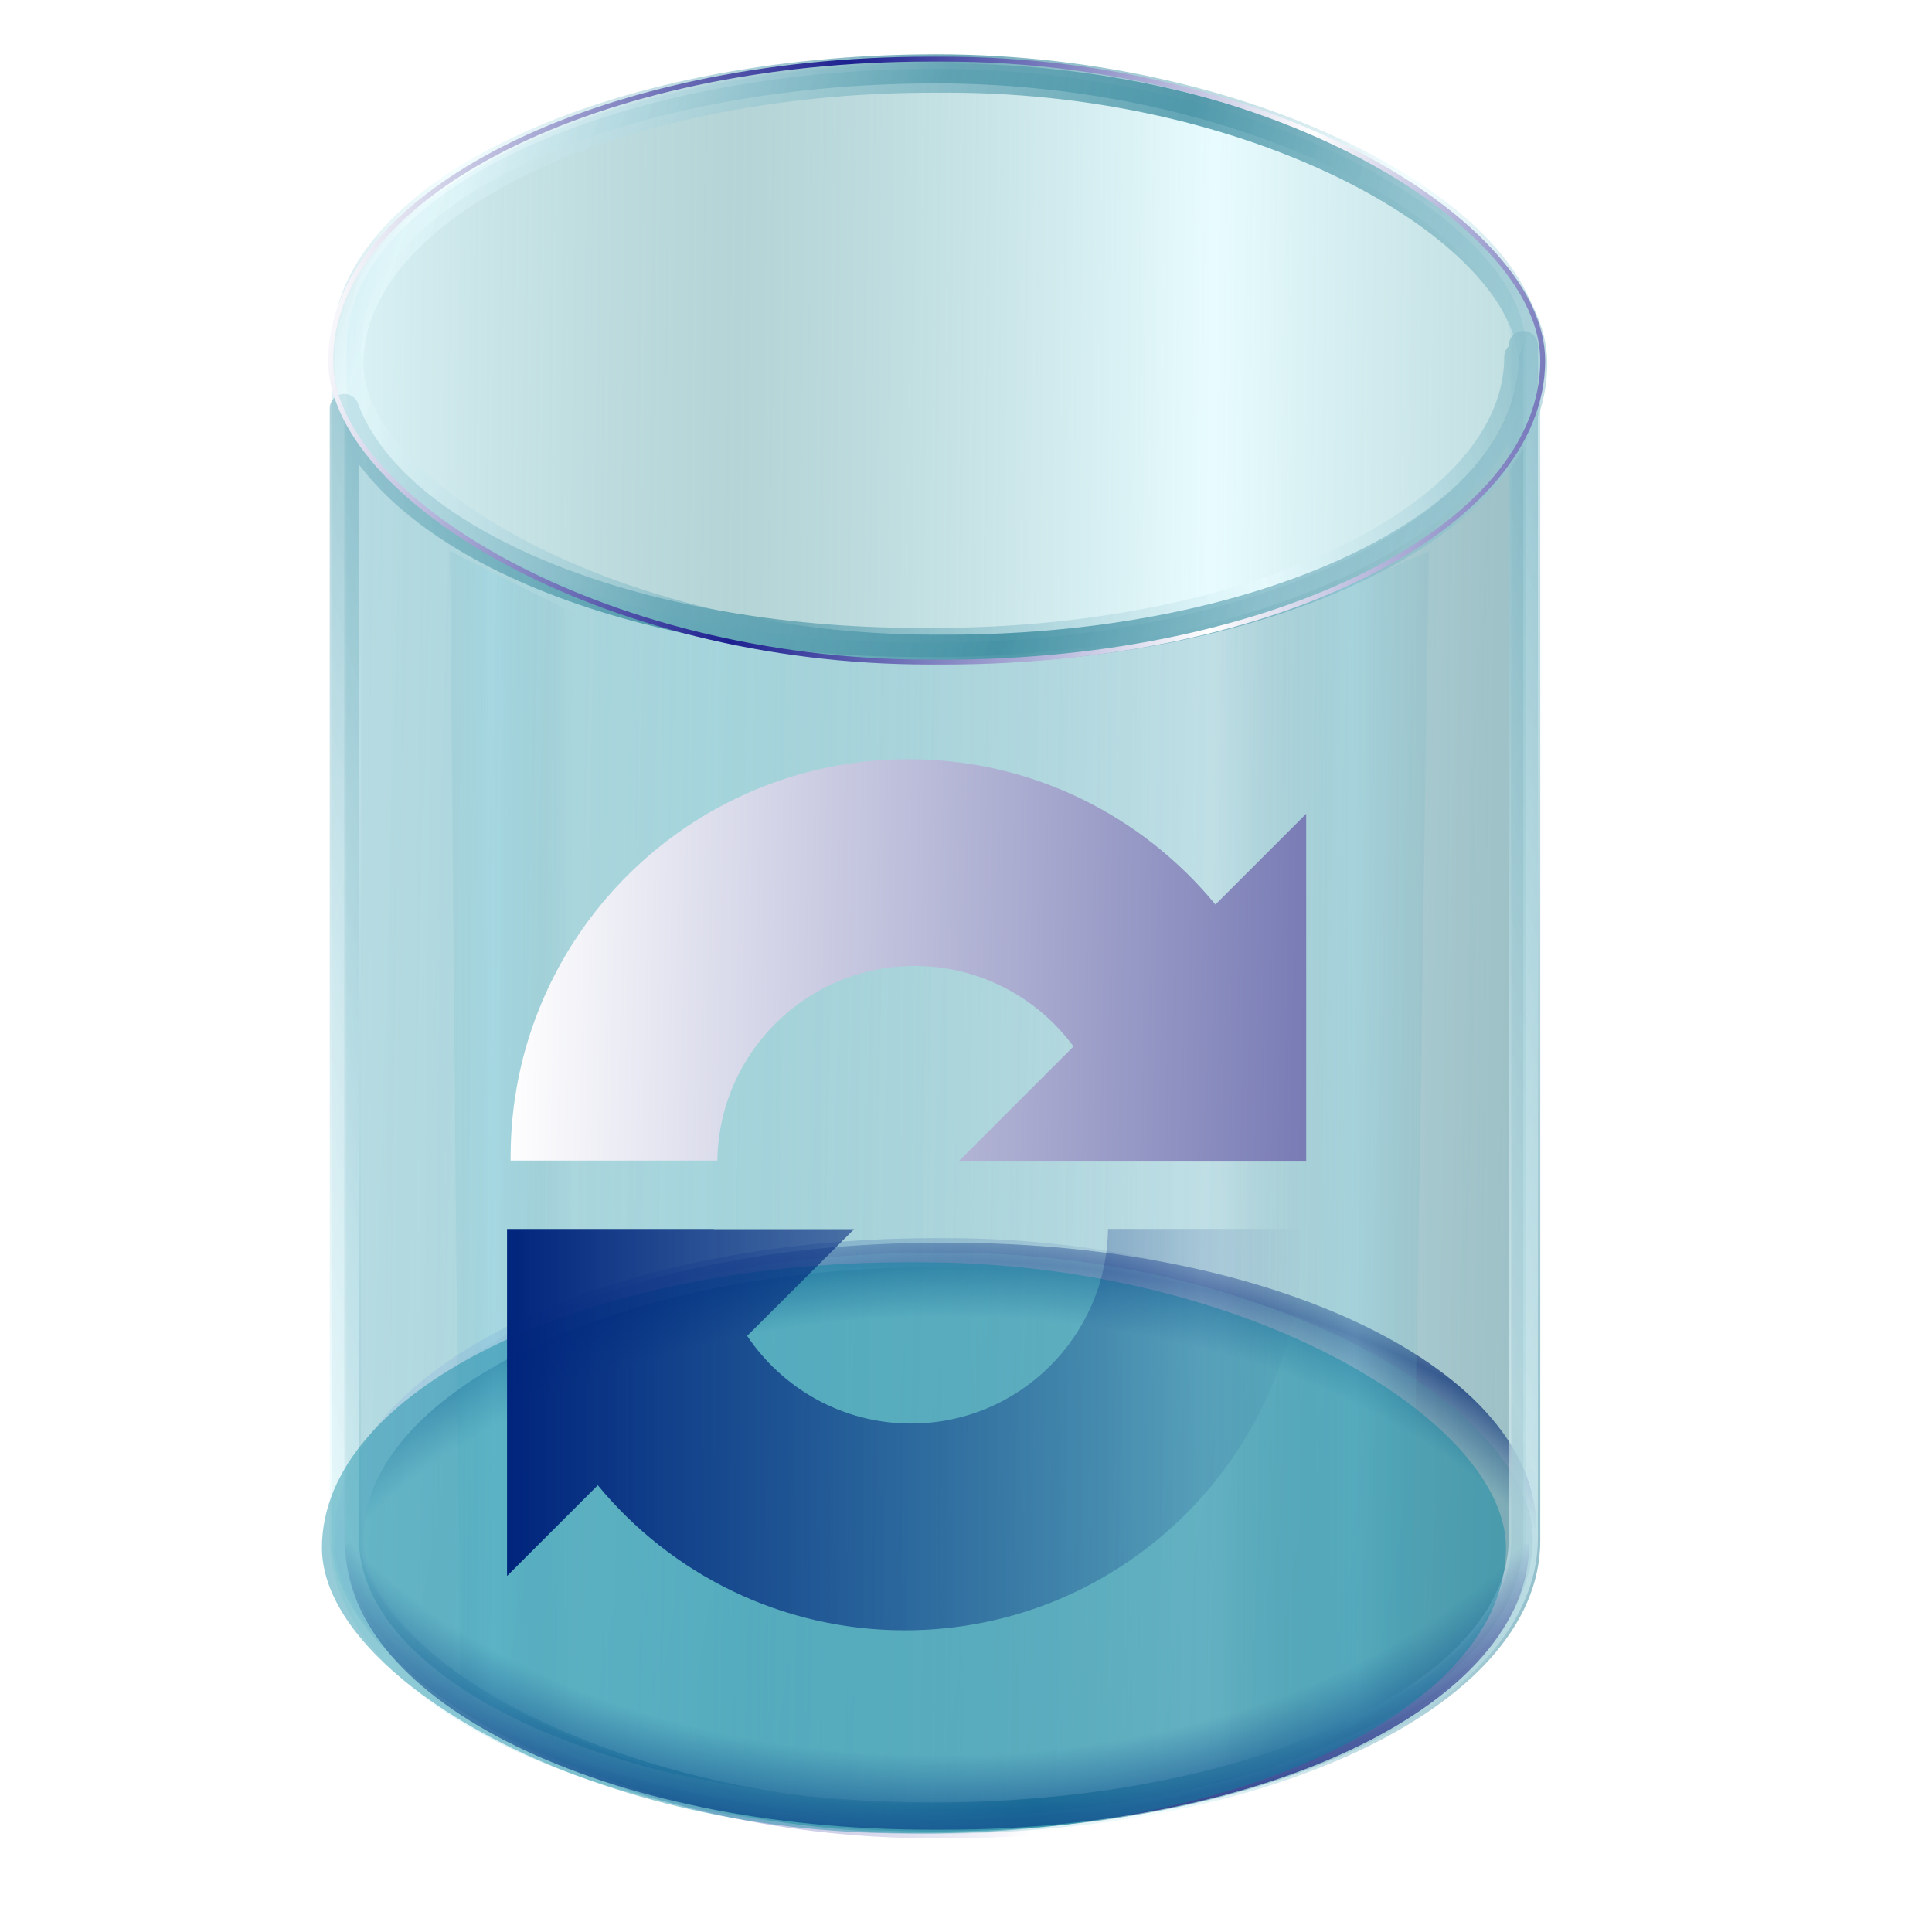 <?xml version="1.0" encoding="UTF-8" standalone="no"?>
<!-- Created with Inkscape (http://www.inkscape.org/) -->

<svg
   xmlns:dc="http://purl.org/dc/elements/1.1/"
   xmlns:cc="http://creativecommons.org/ns#"
   xmlns:rdf="http://www.w3.org/1999/02/22-rdf-syntax-ns#"
   xmlns:svg="http://www.w3.org/2000/svg"
   xmlns="http://www.w3.org/2000/svg"
   xmlns:xlink="http://www.w3.org/1999/xlink"
   xmlns:sodipodi="http://sodipodi.sourceforge.net/DTD/sodipodi-0.dtd"
   xmlns:inkscape="http://www.inkscape.org/namespaces/inkscape"
   id="svg2"
   sodipodi:version="0.32"
   inkscape:version="0.48.2 r9819"
   width="256"
   height="256"
   version="1.0"
   sodipodi:docname="folder_lost_found.svg"
   inkscape:output_extension="org.inkscape.output.svg.inkscape">
  <defs
     id="defs5">
    <inkscape:perspective
       sodipodi:type="inkscape:persp3d"
       inkscape:vp_x="0 : 128 : 1"
       inkscape:vp_y="0 : 1000 : 0"
       inkscape:vp_z="256 : 128 : 1"
       inkscape:persp3d-origin="128 : 85.333333 : 1"
       id="perspective74" />
    <linearGradient
       inkscape:collect="always"
       id="linearGradient2874">
      <stop
         style="stop-color:white;stop-opacity:1"
         offset="0"
         id="stop2876" />
      <stop
         style="stop-color:#1c1f8f;stop-opacity:1"
         offset="1"
         id="stop2878" />
    </linearGradient>
    <linearGradient
       id="linearGradient2858">
      <stop
         id="stop2860"
         offset="0"
         style="stop-color:black;stop-opacity:0;" />
      <stop
         style="stop-color:black;stop-opacity:0;"
         offset="0"
         id="stop2862" />
      <stop
         style="stop-color:black;stop-opacity:0;"
         offset="0.5"
         id="stop2864" />
      <stop
         id="stop2866"
         offset="0.796"
         style="stop-color:#0b0f7e;stop-opacity:0;" />
      <stop
         style="stop-color:#0b0d77;stop-opacity:1;"
         offset="0.898"
         id="stop2870" />
      <stop
         id="stop2868"
         offset="1"
         style="stop-color:#0b0b71;stop-opacity:0;" />
    </linearGradient>
    <linearGradient
       id="linearGradient2836">
      <stop
         style="stop-color:black;stop-opacity:0;"
         offset="0"
         id="stop2838" />
      <stop
         id="stop2852"
         offset="0"
         style="stop-color:black;stop-opacity:0;" />
      <stop
         id="stop2848"
         offset="0.5"
         style="stop-color:black;stop-opacity:0;" />
      <stop
         style="stop-color:#0b0f7e;stop-opacity:0;"
         offset="0.796"
         id="stop2850" />
      <stop
         style="stop-color:#0b0b71;stop-opacity:1;"
         offset="1"
         id="stop2840" />
    </linearGradient>
    <linearGradient
       id="linearGradient2845">
      <stop
         style="stop-color:#90dced;stop-opacity:0.256;"
         offset="0"
         id="stop2847" />
      <stop
         style="stop-color:#348594;stop-opacity:0;"
         offset="1"
         id="stop2849" />
    </linearGradient>
    <linearGradient
       id="linearGradient2837">
      <stop
         id="stop2839"
         offset="0"
         style="stop-color:#81d4e7;stop-opacity:0.302;" />
      <stop
         id="stop2841"
         offset="1"
         style="stop-color:#2d6373;stop-opacity:0.24;" />
    </linearGradient>
    <linearGradient
       id="linearGradient2831">
      <stop
         id="stop2833"
         offset="0"
         style="stop-color:#d0f9ff;stop-opacity:0.488;" />
      <stop
         id="stop2835"
         offset="1"
         style="stop-color:#248188;stop-opacity:0.341;" />
    </linearGradient>
    <linearGradient
       id="linearGradient2794">
      <stop
         id="stop2796"
         offset="0"
         style="stop-color:#e9fcff;stop-opacity:0.535;" />
      <stop
         id="stop2798"
         offset="1"
         style="stop-color:#1c788f;stop-opacity:0.651;" />
    </linearGradient>
    <linearGradient
       inkscape:collect="always"
       id="linearGradient2782">
      <stop
         style="stop-color:#e3e4ff;stop-opacity:1"
         offset="0"
         id="stop2784" />
      <stop
         style="stop-color:#1c1f8f;stop-opacity:0;"
         offset="1"
         id="stop2786" />
    </linearGradient>
    <linearGradient
       id="linearGradient2762">
      <stop
         style="stop-color:#acdff7;stop-opacity:0.295;"
         offset="0"
         id="stop2764" />
      <stop
         style="stop-color:#195f81;stop-opacity:0.326;"
         offset="1"
         id="stop2766" />
    </linearGradient>
    <linearGradient
       gradientUnits="userSpaceOnUse"
       y2="42.245"
       x2="150.117"
       y1="202.215"
       x1="142.97"
       id="linearGradient2969"
       xlink:href="#linearGradient2837"
       inkscape:collect="always" />
    <linearGradient
       gradientUnits="userSpaceOnUse"
       y2="204.896"
       x2="113.72"
       y1="41.947"
       x1="121.576"
       id="linearGradient2857"
       xlink:href="#linearGradient2837"
       inkscape:collect="always" />
    <linearGradient
       spreadMethod="reflect"
       gradientUnits="userSpaceOnUse"
       y2="165.719"
       x2="145.413"
       y1="77.37"
       x1="144.808"
       id="linearGradient2849"
       xlink:href="#linearGradient2837"
       inkscape:collect="always" />
    <linearGradient
       gradientUnits="userSpaceOnUse"
       y2="53.922"
       x2="122.81"
       y1="165.719"
       x1="123.62"
       id="linearGradient2835"
       xlink:href="#linearGradient2837"
       inkscape:collect="always" />
    <linearGradient
       gradientUnits="userSpaceOnUse"
       y2="190.767"
       x2="177.701"
       y1="172.182"
       x1="177.021"
       id="linearGradient2827"
       xlink:href="#linearGradient2813"
       inkscape:collect="always" />
    <linearGradient
       gradientUnits="userSpaceOnUse"
       y2="172.182"
       x2="165.021"
       y1="190.767"
       x1="165.021"
       id="linearGradient2819"
       xlink:href="#linearGradient2813"
       inkscape:collect="always" />
    <linearGradient
       id="linearGradient2813"
       inkscape:collect="always">
      <stop
         id="stop2815"
         offset="0"
         style="stop-color:white;stop-opacity:1" />
      <stop
         id="stop2817"
         offset="1"
         style="stop-color:black;stop-opacity:1" />
    </linearGradient>
    <linearGradient
       inkscape:collect="always"
       xlink:href="#linearGradient2845"
       id="linearGradient1922"
       gradientUnits="userSpaceOnUse"
       gradientTransform="matrix(-3.965,0,0,2.327,317.851,-11.943)"
       spreadMethod="reflect"
       x1="34.535"
       y1="72.037"
       x2="38.928"
       y2="72.037" />
    <linearGradient
       inkscape:collect="always"
       xlink:href="#linearGradient2845"
       id="linearGradient1925"
       gradientUnits="userSpaceOnUse"
       spreadMethod="reflect"
       x1="34.535"
       y1="72.037"
       x2="38.928"
       y2="72.037"
       gradientTransform="matrix(2.327,0,0,2.327,-9.683,-11.943)" />
    <linearGradient
       inkscape:collect="always"
       xlink:href="#linearGradient2794"
       id="linearGradient1928"
       gradientUnits="userSpaceOnUse"
       spreadMethod="reflect"
       x1="31.131"
       y1="17.262"
       x2="67.473"
       y2="30.29"
       gradientTransform="matrix(2.327,0,0,2.327,-9.683,-11.943)" />
    <linearGradient
       inkscape:collect="always"
       xlink:href="#linearGradient2837"
       id="linearGradient1931"
       gradientUnits="userSpaceOnUse"
       spreadMethod="reflect"
       x1="45.881"
       y1="95.686"
       x2="73.092"
       y2="96.452"
       gradientTransform="matrix(2.327,0,0,2.327,-9.683,-11.943)" />
    <linearGradient
       inkscape:collect="always"
       xlink:href="#linearGradient2794"
       id="linearGradient1933"
       gradientUnits="userSpaceOnUse"
       spreadMethod="reflect"
       x1="81.966"
       y1="55.835"
       x2="51.635"
       y2="65.031"
       gradientTransform="matrix(2.327,0,0,2.327,-9.683,-11.943)" />
    <linearGradient
       inkscape:collect="always"
       xlink:href="#linearGradient2831"
       id="linearGradient1936"
       gradientUnits="userSpaceOnUse"
       gradientTransform="matrix(2.327,0,0,2.327,-10.277,-12.538)"
       spreadMethod="reflect"
       x1="73.981"
       y1="85.723"
       x2="47.803"
       y2="85.468" />
    <linearGradient
       inkscape:collect="always"
       xlink:href="#linearGradient2794"
       id="linearGradient1938"
       gradientUnits="userSpaceOnUse"
       gradientTransform="matrix(2.327,0,0,2.327,-10.277,-12.538)"
       spreadMethod="reflect"
       x1="26.022"
       y1="60.944"
       x2="51.635"
       y2="65.031" />
    <linearGradient
       inkscape:collect="always"
       xlink:href="#linearGradient2762"
       id="linearGradient1941"
       gradientUnits="userSpaceOnUse"
       spreadMethod="reflect"
       x1="27.233"
       y1="93.386"
       x2="94.133"
       y2="105.137"
       gradientTransform="matrix(2.327,0,0,2.327,-9.683,-11.943)" />
    <linearGradient
       inkscape:collect="always"
       xlink:href="#linearGradient2782"
       id="linearGradient1943"
       gradientUnits="userSpaceOnUse"
       x1="32.664"
       y1="81.125"
       x2="69.516"
       y2="93.386"
       gradientTransform="matrix(2.327,0,0,2.327,-9.683,-11.943)" />
    <radialGradient
       inkscape:collect="always"
       xlink:href="#linearGradient2836"
       id="radialGradient2842"
       cx="307.675"
       cy="87.513"
       fx="307.675"
       fy="87.513"
       r="75.791"
       gradientTransform="matrix(1,0,0,0.482,0,34.097)"
       gradientUnits="userSpaceOnUse"
       spreadMethod="reflect" />
    <radialGradient
       inkscape:collect="always"
       xlink:href="#linearGradient2836"
       id="radialGradient2845"
       gradientUnits="userSpaceOnUse"
       gradientTransform="matrix(-1.456,-3.227935e-7,1.738672e-7,-0.937,605.835,162.793)"
       spreadMethod="reflect"
       cx="328.634"
       cy="-14.751"
       fx="328.634"
       fy="-14.751"
       r="75.791" />
    <radialGradient
       inkscape:collect="always"
       xlink:href="#linearGradient2858"
       id="radialGradient2856"
       gradientUnits="userSpaceOnUse"
       gradientTransform="matrix(-1.456,3.227935e-7,1.738672e-7,0.937,606.742,247.429)"
       spreadMethod="reflect"
       cx="328.634"
       cy="-14.751"
       fx="328.634"
       fy="-14.751"
       r="75.791" />
    <linearGradient
       inkscape:collect="always"
       xlink:href="#linearGradient2874"
       id="linearGradient2880"
       gradientUnits="userSpaceOnUse"
       gradientTransform="matrix(2.382,0,0,2.457,-13.479,-16.07)"
       spreadMethod="reflect"
       x1="26.54"
       y1="23.504"
       x2="51.088"
       y2="28.758" />
    <linearGradient
       y2="37.268"
       x2="73.441"
       y1="207.129"
       x1="163.752"
       gradientTransform="matrix(0.967,0,0,0.967,10.04,23.227)"
       gradientUnits="userSpaceOnUse"
       id="linearGradient3626"
       xlink:href="#linearGradient3802"
       inkscape:collect="always" />
    <linearGradient
       y2="10.472"
       x2="185.223"
       y1="16.91"
       x1="189.698"
       gradientUnits="userSpaceOnUse"
       id="linearGradient3624"
       xlink:href="#linearGradient3385"
       inkscape:collect="always" />
    <linearGradient
       y2="15.827"
       x2="190.157"
       y1="9.87"
       x1="185.907"
       gradientUnits="userSpaceOnUse"
       id="linearGradient3622"
       xlink:href="#linearGradient2837"
       inkscape:collect="always" />
    <linearGradient
       y2="10.472"
       x2="185.223"
       y1="16.91"
       x1="189.698"
       gradientUnits="userSpaceOnUse"
       id="linearGradient3620"
       xlink:href="#linearGradient2847"
       inkscape:collect="always" />
    <linearGradient
       y2="15.827"
       x2="190.157"
       y1="9.87"
       x1="185.907"
       gradientUnits="userSpaceOnUse"
       id="linearGradient3618"
       xlink:href="#linearGradient2841"
       inkscape:collect="always" />
    <linearGradient
       y2="10.472"
       x2="185.223"
       y1="16.91"
       x1="189.698"
       gradientUnits="userSpaceOnUse"
       id="linearGradient3616"
       xlink:href="#linearGradient2813"
       inkscape:collect="always" />
    <linearGradient
       y2="15.827"
       x2="190.157"
       y1="9.87"
       x1="185.907"
       gradientUnits="userSpaceOnUse"
       id="linearGradient3614"
       xlink:href="#linearGradient2813"
       inkscape:collect="always" />
    <linearGradient
       y2="13.375"
       x2="102.289"
       y1="51.833"
       x1="113.929"
       gradientTransform="matrix(2.367,0,0,2.633,-127.97,20.349)"
       gradientUnits="userSpaceOnUse"
       id="linearGradient3612"
       xlink:href="#linearGradient3566"
       inkscape:collect="always" />
    <linearGradient
       y2="15.222"
       x2="105.356"
       y1="75.53"
       x1="106.111"
       spreadMethod="reflect"
       gradientTransform="matrix(2.367,0,0,2.633,-127.97,20.349)"
       gradientUnits="userSpaceOnUse"
       id="linearGradient3610"
       xlink:href="#linearGradient3558"
       inkscape:collect="always" />
    <linearGradient
       y2="84.43"
       x2="208.716"
       y1="2.713"
       x1="174.443"
       gradientTransform="matrix(2.367,0,0,2.633,-259.91,29.13)"
       gradientUnits="userSpaceOnUse"
       id="linearGradient3608"
       xlink:href="#linearGradient2811"
       inkscape:collect="always" />
    <linearGradient
       y2="28.777"
       x2="161"
       y1="81.424"
       x1="164.03"
       spreadMethod="reflect"
       gradientTransform="matrix(2.3,0,0,2.574,-249.178,30.62)"
       gradientUnits="userSpaceOnUse"
       id="linearGradient3606"
       xlink:href="#linearGradient3391"
       inkscape:collect="always" />
    <linearGradient
       y2="79.348"
       x2="179.657"
       y1="2.713"
       x1="150.942"
       gradientTransform="matrix(2.367,0,0,2.633,-259.91,29.13)"
       gradientUnits="userSpaceOnUse"
       id="linearGradient3604"
       xlink:href="#linearGradient2873"
       inkscape:collect="always" />
    <linearGradient
       id="linearGradient3802">
      <stop
         style="stop-color:#494a7d;stop-opacity:1;"
         offset="0"
         id="stop3804" />
      <stop
         style="stop-color:#4f5cc9;stop-opacity:1;"
         offset="1"
         id="stop3806" />
    </linearGradient>
    <linearGradient
       id="linearGradient3786">
      <stop
         id="stop3788"
         offset="0"
         style="stop-color:#1231ef;stop-opacity:1;" />
      <stop
         id="stop3790"
         offset="1"
         style="stop-color:#20267b;stop-opacity:1;" />
    </linearGradient>
    <linearGradient
       inkscape:collect="always"
       id="linearGradient2873">
      <stop
         style="stop-color:#dae9da;stop-opacity:1"
         offset="0"
         id="stop2875" />
      <stop
         style="stop-color:#214f21;stop-opacity:1"
         offset="1"
         id="stop2877" />
    </linearGradient>
    <linearGradient
       inkscape:collect="always"
       id="linearGradient2859">
      <stop
         style="stop-color:#227220;stop-opacity:1"
         offset="0"
         id="stop2861" />
      <stop
         style="stop-color:#bff6bd;stop-opacity:1"
         offset="1"
         id="stop2863" />
    </linearGradient>
    <linearGradient
       id="linearGradient2847"
       inkscape:collect="always">
      <stop
         id="stop3388"
         offset="0"
         style="stop-color:#202372;stop-opacity:1" />
      <stop
         id="stop2851"
         offset="1"
         style="stop-color:#bdc3f6;stop-opacity:1" />
    </linearGradient>
    <linearGradient
       id="linearGradient2841">
      <stop
         id="stop2843"
         offset="0"
         style="stop-color:#000000;stop-opacity:1;" />
      <stop
         id="stop2845"
         offset="1"
         style="stop-color:#aaacf1;stop-opacity:1;" />
    </linearGradient>
    <linearGradient
       id="linearGradient2811">
      <stop
         id="stop2813"
         offset="0"
         style="stop-color:#2e46c9;stop-opacity:1;" />
      <stop
         id="stop4535"
         offset="1"
         style="stop-color:#202a7b;stop-opacity:1;" />
    </linearGradient>
    <linearGradient
       id="linearGradient2785">
      <stop
         id="stop2787"
         offset="0"
         style="stop-color:#797cb5;stop-opacity:1;" />
      <stop
         id="stop2789"
         offset="1"
         style="stop-color:#ffffff;stop-opacity:1;" />
    </linearGradient>
    <linearGradient
       inkscape:collect="always"
       id="linearGradient2764">
      <stop
         style="stop-color:#7fbcdb;stop-opacity:1"
         offset="0"
         id="stop4541" />
      <stop
         style="stop-color:#d8e3e9;stop-opacity:1"
         offset="1"
         id="stop2768" />
    </linearGradient>
    <linearGradient
       inkscape:collect="always"
       xlink:href="#linearGradient2764"
       id="linearGradient4544"
       x1="164.03"
       y1="81.424"
       x2="162.364"
       y2="4.093"
       gradientUnits="userSpaceOnUse"
       gradientTransform="matrix(2.378,0,0,2.661,-267.999,7.644)" />
    <linearGradient
       inkscape:collect="always"
       xlink:href="#linearGradient2811"
       id="linearGradient2809"
       x1="174.443"
       y1="2.713"
       x2="208.716"
       y2="84.43"
       gradientUnits="userSpaceOnUse"
       gradientTransform="matrix(2.447,0,0,2.723,-279.095,6.103)" />
    <linearGradient
       inkscape:collect="always"
       xlink:href="#linearGradient2819"
       id="linearGradient2825"
       x1="189.698"
       y1="16.91"
       x2="185.223"
       y2="10.472"
       gradientUnits="userSpaceOnUse" />
    <linearGradient
       inkscape:collect="always"
       xlink:href="#linearGradient2827"
       id="linearGradient2833"
       x1="185.907"
       y1="9.87"
       x2="190.157"
       y2="15.827"
       gradientUnits="userSpaceOnUse" />
    <linearGradient
       inkscape:collect="always"
       xlink:href="#linearGradient2841"
       id="linearGradient4550"
       gradientUnits="userSpaceOnUse"
       x1="185.907"
       y1="9.87"
       x2="190.157"
       y2="15.827" />
    <linearGradient
       inkscape:collect="always"
       xlink:href="#linearGradient2847"
       id="linearGradient2839"
       gradientUnits="userSpaceOnUse"
       x1="189.698"
       y1="16.91"
       x2="185.223"
       y2="10.472" />
    <linearGradient
       inkscape:collect="always"
       xlink:href="#linearGradient2865"
       id="linearGradient2855"
       gradientUnits="userSpaceOnUse"
       x1="185.907"
       y1="9.87"
       x2="190.157"
       y2="15.827" />
    <linearGradient
       inkscape:collect="always"
       xlink:href="#linearGradient2859"
       id="linearGradient4554"
       gradientUnits="userSpaceOnUse"
       x1="189.698"
       y1="16.91"
       x2="185.223"
       y2="10.472" />
    <linearGradient
       inkscape:collect="always"
       xlink:href="#linearGradient2873"
       id="linearGradient2879"
       gradientUnits="userSpaceOnUse"
       x1="150.942"
       y1="2.713"
       x2="179.657"
       y2="79.348"
       gradientTransform="matrix(2.447,0,0,2.723,-279.095,6.103)" />
    <linearGradient
       inkscape:collect="always"
       xlink:href="#linearGradient3786"
       id="linearGradient2881"
       gradientUnits="userSpaceOnUse"
       gradientTransform="matrix(2.447,0,0,2.723,-142.685,-2.976)"
       x1="106.866"
       y1="76.378"
       x2="106.866"
       y2="15.561" />
    <linearGradient
       inkscape:collect="always"
       xlink:href="#linearGradient3802"
       id="linearGradient3800"
       x1="163.752"
       y1="207.129"
       x2="73.441"
       y2="37.268"
       gradientUnits="userSpaceOnUse" />
    <linearGradient
       id="linearGradient3896"
       inkscape:collect="always">
      <stop
         id="stop3898"
         offset="0"
         style="stop-color:#482b19;stop-opacity:1" />
      <stop
         id="stop3900"
         offset="1"
         style="stop-color:#a66e4b;stop-opacity:1" />
    </linearGradient>
    <linearGradient
       inkscape:collect="always"
       id="linearGradient3860">
      <stop
         style="stop-color:#482b19;stop-opacity:1"
         offset="0"
         id="stop3862" />
      <stop
         style="stop-color:#b27e5e;stop-opacity:1"
         offset="1"
         id="stop3864" />
    </linearGradient>
    <linearGradient
       inkscape:collect="always"
       id="linearGradient3850">
      <stop
         style="stop-color:#987532;stop-opacity:1"
         offset="0"
         id="stop3852" />
      <stop
         style="stop-color:#e6dbc6;stop-opacity:1"
         offset="1"
         id="stop3854" />
    </linearGradient>
    <radialGradient
       inkscape:collect="always"
       xlink:href="#linearGradient3896"
       id="radialGradient1892"
       gradientUnits="userSpaceOnUse"
       gradientTransform="matrix(1.924,1.505523e-2,-7.941029e-3,1.015,-277.092,-21.809)"
       cx="154.176"
       cy="94.952"
       fx="154.176"
       fy="94.952"
       r="61.801" />
    <linearGradient
       inkscape:collect="always"
       xlink:href="#linearGradient3850"
       id="linearGradient1894"
       gradientUnits="userSpaceOnUse"
       gradientTransform="translate(-105.03,10.373)"
       x1="197.05"
       y1="40.875"
       x2="161.858"
       y2="23.241" />
    <linearGradient
       inkscape:collect="always"
       xlink:href="#linearGradient3860"
       id="linearGradient1896"
       gradientUnits="userSpaceOnUse"
       gradientTransform="translate(-0.778,3.631)"
       spreadMethod="reflect"
       x1="22.581"
       y1="71.588"
       x2="74.299"
       y2="65.623" />
    <linearGradient
       inkscape:collect="always"
       xlink:href="#linearGradient3860"
       id="linearGradient1898"
       gradientUnits="userSpaceOnUse"
       gradientTransform="matrix(1,0,0,1.023,-1.288,-0.577)"
       spreadMethod="reflect"
       x1="20.247"
       y1="79.733"
       x2="87.376"
       y2="69.087" />
    <linearGradient
       inkscape:collect="always"
       xlink:href="#linearGradient3860"
       id="linearGradient1900"
       gradientUnits="userSpaceOnUse"
       gradientTransform="matrix(1,0,0,1.023,-1.288,-0.577)"
       x1="20.247"
       y1="79.733"
       x2="87.376"
       y2="69.087" />
    <linearGradient
       id="aigrd1"
       gradientUnits="userSpaceOnUse"
       x1="19.927"
       y1="91.075"
       x2="135.033"
       y2="91.075"
       gradientTransform="translate(-8.847,-7.637)">
      <stop
         offset="0"
         style="stop-color:#E8E8E8"
         id="stop16926" />
      <stop
         offset="1"
         style="stop-color:#A9A9A9"
         id="stop16928" />
    </linearGradient>
    <linearGradient
       id="aigrd2"
       gradientUnits="userSpaceOnUse"
       x1="92.552"
       y1="97.71"
       x2="42.867"
       y2="77.179"
       gradientTransform="matrix(0.934,0.328,-0.318,0.946,-68.304,-53.758)">
      <stop
         offset="0"
         style="stop-color:#303030"
         id="stop16932" />
      <stop
         offset="1"
         style="stop-color:#828282"
         id="stop16934" />
    </linearGradient>
    <linearGradient
       id="aigrd3"
       gradientUnits="userSpaceOnUse"
       x1="1"
       y1="59.724"
       x2="110.422"
       y2="59.724"
       gradientTransform="translate(-8.847,-7.637)">
      <stop
         offset="0"
         style="stop-color:#BFBFBF"
         id="stop16941" />
      <stop
         offset="1"
         style="stop-color:#7084CC"
         id="stop16943" />
    </linearGradient>
    <linearGradient
       id="aigrd4"
       gradientUnits="userSpaceOnUse"
       x1="20.695"
       y1="58.936"
       x2="77.696"
       y2="58.936"
       gradientTransform="translate(-8.847,-7.637)">
      <stop
         offset="0"
         style="stop-color:#FFFFFF"
         id="stop16950" />
      <stop
         offset="1"
         style="stop-color:#DFDFEC"
         id="stop16952" />
    </linearGradient>
    <linearGradient
       id="aigrd5"
       gradientUnits="userSpaceOnUse"
       x1="35.301"
       y1="64.346"
       x2="93.69"
       y2="72.563"
       gradientTransform="matrix(0.94,0.293,-0.341,0.809,-68.038,-33.984)">
      <stop
         offset="0"
         style="stop-color:#FFFFFF"
         id="stop16956" />
      <stop
         offset="0.202"
         style="stop-color:#ECECEC"
         id="stop16958" />
      <stop
         offset="1"
         style="stop-color:#606060"
         id="stop16960" />
    </linearGradient>
    <linearGradient
       id="aigrd6"
       gradientUnits="userSpaceOnUse"
       x1="73.943"
       y1="108.482"
       x2="127.788"
       y2="82.533"
       gradientTransform="matrix(0.956,0.292,-0.292,0.956,-73.827,-51.23)">
      <stop
         offset="0"
         style="stop-color:#FFFFFF"
         id="stop16965" />
      <stop
         offset="1"
         style="stop-color:#B1B1C5"
         id="stop16967" />
    </linearGradient>
    <linearGradient
       id="aigrd7"
       gradientUnits="userSpaceOnUse"
       x1="86.361"
       y1="114.171"
       x2="120.526"
       y2="94.278"
       gradientTransform="matrix(0.945,0.328,-0.328,0.945,-70.259,-53.557)">
      <stop
         offset="0"
         style="stop-color:#FFFFFF"
         id="stop16972" />
      <stop
         offset="1"
         style="stop-color:#797E81"
         id="stop16974" />
    </linearGradient>
    <linearGradient
       id="aigrd8"
       gradientUnits="userSpaceOnUse"
       x1="105.087"
       y1="79.914"
       x2="37.959"
       y2="53.969"
       gradientTransform="matrix(0.941,0.298,-0.339,0.826,-67,-35.545)">
      <stop
         offset="0"
         style="stop-color:#303030"
         id="stop16978" />
      <stop
         offset="1"
         style="stop-color:#828282"
         id="stop16980" />
    </linearGradient>
    <linearGradient
       id="aigrd9"
       gradientUnits="userSpaceOnUse"
       x1="59.463"
       y1="54.7"
       x2="110.064"
       y2="63.782"
       gradientTransform="matrix(1.037,0.196,-0.287,0.769,-81.623,-25.918)">
      <stop
         offset="0.107"
         style="stop-color:#C7C7C7"
         id="stop16985" />
      <stop
         offset="0.192"
         style="stop-color:#3F3F3F"
         id="stop16987" />
      <stop
         offset="0.317"
         style="stop-color:#525252"
         id="stop16989" />
      <stop
         offset="0.464"
         style="stop-color:#727272"
         id="stop16991" />
      <stop
         offset="0.628"
         style="stop-color:#9D9D9D"
         id="stop16993" />
      <stop
         offset="0.775"
         style="stop-color:#353535"
         id="stop16995" />
      <stop
         offset="1"
         style="stop-color:#101010"
         id="stop16997" />
    </linearGradient>
    <linearGradient
       y2="18.167"
       x2="219.576"
       y1="122.053"
       x1="147.74"
       gradientUnits="userSpaceOnUse"
       id="linearGradient3314"
       xlink:href="#linearGradient2792"
       inkscape:collect="always" />
    <linearGradient
       y2="64.931"
       x2="79.645"
       y1="64.931"
       x1="1.628"
       gradientTransform="translate(138.25,3.181)"
       gradientUnits="userSpaceOnUse"
       id="linearGradient2834"
       xlink:href="#linearGradient2770"
       inkscape:collect="always" />
    <linearGradient
       y2="57.99"
       x2="79.645"
       y1="53.362"
       x1="4.52"
       gradientTransform="translate(138.25,3.181)"
       gradientUnits="userSpaceOnUse"
       id="linearGradient2832"
       xlink:href="#linearGradient2762"
       inkscape:collect="always" />
    <linearGradient
       gradientTransform="matrix(1.862,0,0,1.763,-271.15,3.921)"
       gradientUnits="userSpaceOnUse"
       y2="13.16"
       x2="253.861"
       y1="121.619"
       x1="210.634"
       id="linearGradient2830"
       xlink:href="#linearGradient2792"
       inkscape:collect="always" />
    <linearGradient
       y2="73.608"
       x2="9.941"
       y1="66.666"
       x1="82.032"
       gradientTransform="matrix(-1.862,0,0,-1.763,271.105,238.528)"
       gradientUnits="userSpaceOnUse"
       id="linearGradient2820"
       xlink:href="#linearGradient2770"
       inkscape:collect="always" />
    <linearGradient
       y2="52.784"
       x2="8.495"
       y1="50.47"
       x1="81.164"
       gradientTransform="matrix(-1.862,0,0,-1.763,271.105,238.528)"
       gradientUnits="userSpaceOnUse"
       id="linearGradient2818"
       xlink:href="#linearGradient2762"
       inkscape:collect="always" />
    <linearGradient
       gradientTransform="matrix(-1,0,0,-1,416.195,161.387)"
       y2="18.167"
       x2="219.576"
       y1="122.053"
       x1="147.74"
       gradientUnits="userSpaceOnUse"
       id="linearGradient2815"
       xlink:href="#linearGradient2792"
       inkscape:collect="always" />
    <linearGradient
       y2="18.167"
       x2="219.576"
       y1="122.053"
       x1="147.74"
       gradientUnits="userSpaceOnUse"
       id="linearGradient2812"
       xlink:href="#linearGradient2792"
       inkscape:collect="always" />
    <linearGradient
       y2="64.931"
       x2="79.645"
       y1="64.931"
       x1="1.628"
       gradientTransform="translate(138.25,3.181)"
       gradientUnits="userSpaceOnUse"
       id="linearGradient2810"
       xlink:href="#linearGradient2770"
       inkscape:collect="always" />
    <linearGradient
       y2="57.99"
       x2="79.645"
       y1="53.362"
       x1="4.52"
       gradientTransform="translate(138.25,3.181)"
       gradientUnits="userSpaceOnUse"
       id="linearGradient2808"
       xlink:href="#linearGradient2762"
       inkscape:collect="always" />
    <linearGradient
       gradientUnits="userSpaceOnUse"
       y2="18.167"
       x2="219.576"
       y1="122.053"
       x1="147.74"
       id="linearGradient2790"
       xlink:href="#linearGradient2792"
       inkscape:collect="always" />
    <linearGradient
       gradientTransform="translate(138.25,3.181)"
       gradientUnits="userSpaceOnUse"
       y2="64.931"
       x2="79.645"
       y1="64.931"
       x1="1.628"
       id="linearGradient2780"
       xlink:href="#linearGradient2770"
       inkscape:collect="always" />
    <linearGradient
       gradientTransform="translate(138.25,3.181)"
       gradientUnits="userSpaceOnUse"
       y2="57.99"
       x2="79.645"
       y1="53.362"
       x1="4.52"
       id="linearGradient2768"
       xlink:href="#linearGradient2762"
       inkscape:collect="always" />
    <linearGradient
       id="linearGradient2770"
       inkscape:collect="always">
      <stop
         id="stop2772"
         offset="0"
         style="stop-color:#d29932;stop-opacity:1" />
      <stop
         id="stop2774"
         offset="1"
         style="stop-color:#f0d773;stop-opacity:1" />
    </linearGradient>
    <linearGradient
       inkscape:collect="always"
       id="linearGradient2792">
      <stop
         style="stop-color:#f5e6b5;stop-opacity:1"
         offset="0"
         id="stop2794" />
      <stop
         style="stop-color:#ffe9d2;stop-opacity:1"
         offset="1"
         id="stop3291" />
    </linearGradient>
    <linearGradient
       gradientUnits="userSpaceOnUse"
       y2="42.245"
       x2="150.117"
       y1="202.215"
       x1="142.97"
       id="linearGradient2865"
       xlink:href="#linearGradient2837"
       inkscape:collect="always" />
    <linearGradient
       gradientUnits="userSpaceOnUse"
       y2="204.896"
       x2="113.72"
       y1="41.947"
       x1="121.576"
       id="linearGradient3286"
       xlink:href="#linearGradient2837"
       inkscape:collect="always" />
    <linearGradient
       spreadMethod="reflect"
       gradientUnits="userSpaceOnUse"
       y2="165.719"
       x2="145.413"
       y1="77.37"
       x1="144.808"
       id="linearGradient3284"
       xlink:href="#linearGradient2837"
       inkscape:collect="always" />
    <linearGradient
       gradientUnits="userSpaceOnUse"
       y2="53.922"
       x2="122.81"
       y1="165.719"
       x1="123.62"
       id="linearGradient3282"
       xlink:href="#linearGradient2837"
       inkscape:collect="always" />
    <linearGradient
       gradientUnits="userSpaceOnUse"
       y2="190.767"
       x2="177.701"
       y1="172.182"
       x1="177.021"
       id="linearGradient3280"
       xlink:href="#linearGradient2813"
       inkscape:collect="always" />
    <linearGradient
       gradientUnits="userSpaceOnUse"
       y2="172.182"
       x2="165.021"
       y1="190.767"
       x1="165.021"
       id="linearGradient3278"
       xlink:href="#linearGradient2813"
       inkscape:collect="always" />
    <linearGradient
       id="linearGradient5501">
      <stop
         id="stop5503"
         offset="0"
         style="stop-color:black;stop-opacity:1;" />
      <stop
         style="stop-color:black;stop-opacity:1;"
         offset="0.5"
         id="stop5509" />
      <stop
         id="stop5505"
         offset="1"
         style="stop-color:black;stop-opacity:0;" />
    </linearGradient>
    <inkscape:perspective
       id="perspective168"
       inkscape:persp3d-origin="128 : 85.333333 : 1"
       inkscape:vp_z="256 : 128 : 1"
       inkscape:vp_y="0 : 1000 : 0"
       inkscape:vp_x="0 : 128 : 1"
       sodipodi:type="inkscape:persp3d" />
    <linearGradient
       id="linearGradient3385"
       inkscape:collect="always">
      <stop
         id="stop3387"
         offset="0"
         style="stop-color:#1cec17;stop-opacity:1" />
      <stop
         id="stop3389"
         offset="1"
         style="stop-color:#236a21;stop-opacity:1" />
    </linearGradient>
    <linearGradient
       id="linearGradient3391"
       inkscape:collect="always">
      <stop
         id="stop3393"
         offset="0"
         style="stop-color:#55a0c5;stop-opacity:1" />
      <stop
         id="stop3395"
         offset="1"
         style="stop-color:#ffffff;stop-opacity:1" />
    </linearGradient>
    <linearGradient
       id="linearGradient3558">
      <stop
         style="stop-color:#6474d6;stop-opacity:1"
         offset="0"
         id="stop3560" />
      <stop
         id="stop3564"
         offset="0.167"
         style="stop-color:#949cd9;stop-opacity:1" />
      <stop
         style="stop-color:#20267b;stop-opacity:1;"
         offset="1"
         id="stop3562" />
    </linearGradient>
    <linearGradient
       id="linearGradient3566">
      <stop
         style="stop-color:#797cb5;stop-opacity:0.386"
         offset="0"
         id="stop3568" />
      <stop
         style="stop-color:#ffffff;stop-opacity:1;"
         offset="1"
         id="stop3570" />
    </linearGradient>
    <linearGradient
       inkscape:collect="always"
       xlink:href="#linearGradient2845"
       id="linearGradient3485"
       gradientUnits="userSpaceOnUse"
       gradientTransform="matrix(-3.965,0,0,2.327,122.102,-18.205)"
       spreadMethod="reflect"
       x1="34.535"
       y1="72.037"
       x2="38.928"
       y2="72.037" />
    <linearGradient
       inkscape:collect="always"
       xlink:href="#linearGradient2845"
       id="linearGradient3488"
       gradientUnits="userSpaceOnUse"
       gradientTransform="matrix(2.327,0,0,2.327,-233.909,-13.305)"
       spreadMethod="reflect"
       x1="34.535"
       y1="72.037"
       x2="38.928"
       y2="72.037" />
    <filter
       inkscape:collect="always"
       id="filter4299">
      <feGaussianBlur
         inkscape:collect="always"
         stdDeviation="1.685"
         id="feGaussianBlur4301" />
    </filter>
    <linearGradient
       inkscape:collect="always"
       xlink:href="#linearGradient2873"
       id="linearGradient4328"
       gradientUnits="userSpaceOnUse"
       gradientTransform="matrix(2.367,0,0,2.633,-259.91,29.13)"
       x1="150.942"
       y1="2.713"
       x2="179.657"
       y2="79.348" />
    <linearGradient
       inkscape:collect="always"
       xlink:href="#linearGradient3391"
       id="linearGradient4330"
       gradientUnits="userSpaceOnUse"
       gradientTransform="matrix(2.3,0,0,2.574,-249.178,30.62)"
       spreadMethod="reflect"
       x1="164.03"
       y1="81.424"
       x2="161"
       y2="28.777" />
    <linearGradient
       inkscape:collect="always"
       xlink:href="#linearGradient2811"
       id="linearGradient4332"
       gradientUnits="userSpaceOnUse"
       gradientTransform="matrix(2.367,0,0,2.633,-259.91,29.13)"
       x1="174.443"
       y1="2.713"
       x2="208.716"
       y2="84.43" />
    <linearGradient
       inkscape:collect="always"
       xlink:href="#linearGradient3558"
       id="linearGradient4334"
       gradientUnits="userSpaceOnUse"
       gradientTransform="matrix(2.367,0,0,2.633,-127.97,20.349)"
       spreadMethod="reflect"
       x1="106.111"
       y1="75.53"
       x2="105.356"
       y2="15.222" />
    <linearGradient
       inkscape:collect="always"
       xlink:href="#linearGradient3566"
       id="linearGradient4336"
       gradientUnits="userSpaceOnUse"
       gradientTransform="matrix(2.367,0,0,2.633,-127.97,20.349)"
       x1="113.929"
       y1="51.833"
       x2="102.289"
       y2="13.375" />
    <linearGradient
       inkscape:collect="always"
       xlink:href="#linearGradient2813"
       id="linearGradient4338"
       gradientUnits="userSpaceOnUse"
       x1="185.907"
       y1="9.87"
       x2="190.157"
       y2="15.827" />
    <linearGradient
       inkscape:collect="always"
       xlink:href="#linearGradient2813"
       id="linearGradient4340"
       gradientUnits="userSpaceOnUse"
       x1="189.698"
       y1="16.91"
       x2="185.223"
       y2="10.472" />
    <linearGradient
       inkscape:collect="always"
       xlink:href="#linearGradient2841"
       id="linearGradient4342"
       gradientUnits="userSpaceOnUse"
       x1="185.907"
       y1="9.87"
       x2="190.157"
       y2="15.827" />
    <linearGradient
       inkscape:collect="always"
       xlink:href="#linearGradient2847"
       id="linearGradient4344"
       gradientUnits="userSpaceOnUse"
       x1="189.698"
       y1="16.91"
       x2="185.223"
       y2="10.472" />
    <linearGradient
       inkscape:collect="always"
       xlink:href="#linearGradient2837"
       id="linearGradient4346"
       gradientUnits="userSpaceOnUse"
       x1="185.907"
       y1="9.87"
       x2="190.157"
       y2="15.827" />
    <linearGradient
       inkscape:collect="always"
       xlink:href="#linearGradient3385"
       id="linearGradient4348"
       gradientUnits="userSpaceOnUse"
       x1="189.698"
       y1="16.91"
       x2="185.223"
       y2="10.472" />
    <linearGradient
       inkscape:collect="always"
       xlink:href="#linearGradient3802"
       id="linearGradient4350"
       gradientUnits="userSpaceOnUse"
       gradientTransform="matrix(0.967,0,0,0.967,10.04,23.227)"
       x1="163.752"
       y1="207.129"
       x2="73.441"
       y2="37.268" />
    <radialGradient
       inkscape:collect="always"
       xlink:href="#linearGradient2858"
       id="radialGradient4352"
       gradientUnits="userSpaceOnUse"
       gradientTransform="matrix(-1.456,3.227935e-7,1.738672e-7,0.937,606.742,247.429)"
       spreadMethod="reflect"
       cx="328.634"
       cy="-14.751"
       fx="328.634"
       fy="-14.751"
       r="75.791" />
    <linearGradient
       inkscape:collect="always"
       xlink:href="#linearGradient2762"
       id="linearGradient4354"
       gradientUnits="userSpaceOnUse"
       gradientTransform="matrix(2.327,0,0,2.327,-9.683,-11.943)"
       spreadMethod="reflect"
       x1="27.233"
       y1="93.386"
       x2="94.133"
       y2="105.137" />
    <linearGradient
       inkscape:collect="always"
       xlink:href="#linearGradient2782"
       id="linearGradient4356"
       gradientUnits="userSpaceOnUse"
       gradientTransform="matrix(2.327,0,0,2.327,-9.683,-11.943)"
       x1="32.664"
       y1="81.125"
       x2="69.516"
       y2="93.386" />
    <linearGradient
       inkscape:collect="always"
       xlink:href="#linearGradient2831"
       id="linearGradient4358"
       gradientUnits="userSpaceOnUse"
       gradientTransform="matrix(2.327,0,0,2.327,-10.277,-12.538)"
       spreadMethod="reflect"
       x1="73.981"
       y1="85.723"
       x2="47.803"
       y2="85.468" />
    <linearGradient
       inkscape:collect="always"
       xlink:href="#linearGradient2794"
       id="linearGradient4360"
       gradientUnits="userSpaceOnUse"
       gradientTransform="matrix(2.327,0,0,2.327,-10.277,-12.538)"
       spreadMethod="reflect"
       x1="26.022"
       y1="60.944"
       x2="51.635"
       y2="65.031" />
    <linearGradient
       inkscape:collect="always"
       xlink:href="#linearGradient2837"
       id="linearGradient4362"
       gradientUnits="userSpaceOnUse"
       gradientTransform="matrix(2.327,0,0,2.327,-9.683,-11.943)"
       spreadMethod="reflect"
       x1="45.881"
       y1="95.686"
       x2="73.092"
       y2="96.452" />
    <linearGradient
       inkscape:collect="always"
       xlink:href="#linearGradient2794"
       id="linearGradient4364"
       gradientUnits="userSpaceOnUse"
       gradientTransform="matrix(2.327,0,0,2.327,-9.683,-11.943)"
       spreadMethod="reflect"
       x1="81.966"
       y1="55.835"
       x2="51.635"
       y2="65.031" />
    <linearGradient
       inkscape:collect="always"
       xlink:href="#linearGradient2794"
       id="linearGradient4366"
       gradientUnits="userSpaceOnUse"
       gradientTransform="matrix(2.327,0,0,2.327,-9.683,-11.943)"
       spreadMethod="reflect"
       x1="31.131"
       y1="17.262"
       x2="67.473"
       y2="30.29" />
    <linearGradient
       inkscape:collect="always"
       xlink:href="#linearGradient2845"
       id="linearGradient4368"
       gradientUnits="userSpaceOnUse"
       gradientTransform="matrix(2.327,0,0,2.327,-9.683,-11.943)"
       spreadMethod="reflect"
       x1="34.535"
       y1="72.037"
       x2="38.928"
       y2="72.037" />
    <linearGradient
       inkscape:collect="always"
       xlink:href="#linearGradient2845"
       id="linearGradient4370"
       gradientUnits="userSpaceOnUse"
       gradientTransform="matrix(-3.965,0,0,2.327,317.851,-11.943)"
       spreadMethod="reflect"
       x1="34.535"
       y1="72.037"
       x2="38.928"
       y2="72.037" />
    <radialGradient
       inkscape:collect="always"
       xlink:href="#linearGradient2836"
       id="radialGradient4372"
       gradientUnits="userSpaceOnUse"
       gradientTransform="matrix(-1.456,-3.227935e-7,1.738672e-7,-0.937,605.835,162.793)"
       spreadMethod="reflect"
       cx="328.634"
       cy="-14.751"
       fx="328.634"
       fy="-14.751"
       r="75.791" />
    <linearGradient
       inkscape:collect="always"
       xlink:href="#linearGradient2874"
       id="linearGradient4374"
       gradientUnits="userSpaceOnUse"
       gradientTransform="matrix(2.382,0,0,2.457,-13.479,-16.07)"
       spreadMethod="reflect"
       x1="26.54"
       y1="23.504"
       x2="51.088"
       y2="28.758" />
    <linearGradient
       y2="-7.475"
       x2="16.093"
       y1="-7.475"
       x1="13.515"
       spreadMethod="reflect"
       gradientUnits="userSpaceOnUse"
       id="linearGradient2595"
       xlink:href="#linearGradient3578"
       inkscape:collect="always" />
    <linearGradient
       y2="-7.475"
       x2="16.093"
       y1="-7.475"
       x1="13.515"
       spreadMethod="reflect"
       gradientUnits="userSpaceOnUse"
       id="linearGradient2593"
       xlink:href="#linearGradient3578"
       inkscape:collect="always" />
    <linearGradient
       y2="-7.475"
       x2="16.093"
       y1="-7.475"
       x1="13.515"
       spreadMethod="reflect"
       gradientUnits="userSpaceOnUse"
       id="linearGradient2591"
       xlink:href="#linearGradient3578"
       inkscape:collect="always" />
    <linearGradient
       y2="-7.475"
       x2="16.093"
       y1="-7.475"
       x1="13.515"
       spreadMethod="reflect"
       gradientUnits="userSpaceOnUse"
       id="linearGradient2589"
       xlink:href="#linearGradient3578"
       inkscape:collect="always" />
    <linearGradient
       y2="-7.475"
       x2="16.093"
       y1="-7.475"
       x1="13.515"
       spreadMethod="reflect"
       gradientUnits="userSpaceOnUse"
       id="linearGradient2587"
       xlink:href="#linearGradient3578"
       inkscape:collect="always" />
    <linearGradient
       y2="-7.475"
       x2="16.093"
       y1="-7.475"
       x1="13.515"
       spreadMethod="reflect"
       gradientUnits="userSpaceOnUse"
       id="linearGradient2585"
       xlink:href="#linearGradient3578"
       inkscape:collect="always" />
    <linearGradient
       y2="-7.475"
       x2="16.093"
       y1="-7.475"
       x1="13.515"
       spreadMethod="reflect"
       gradientUnits="userSpaceOnUse"
       id="linearGradient2583"
       xlink:href="#linearGradient3578"
       inkscape:collect="always" />
    <linearGradient
       y2="-7.475"
       x2="16.093"
       y1="-7.475"
       x1="13.515"
       spreadMethod="reflect"
       gradientUnits="userSpaceOnUse"
       id="linearGradient2581"
       xlink:href="#linearGradient3578"
       inkscape:collect="always" />
    <linearGradient
       y2="-7.475"
       x2="16.093"
       y1="-7.475"
       x1="13.515"
       spreadMethod="reflect"
       gradientUnits="userSpaceOnUse"
       id="linearGradient2579"
       xlink:href="#linearGradient3578"
       inkscape:collect="always" />
    <linearGradient
       y2="-7.475"
       x2="16.093"
       y1="-7.475"
       x1="13.515"
       spreadMethod="reflect"
       gradientUnits="userSpaceOnUse"
       id="linearGradient2577"
       xlink:href="#linearGradient3578"
       inkscape:collect="always" />
    <linearGradient
       y2="-7.475"
       x2="16.093"
       y1="-7.475"
       x1="13.515"
       spreadMethod="reflect"
       gradientUnits="userSpaceOnUse"
       id="linearGradient2575"
       xlink:href="#linearGradient3578"
       inkscape:collect="always" />
    <linearGradient
       y2="-7.475"
       x2="16.093"
       y1="-7.475"
       x1="13.515"
       spreadMethod="reflect"
       gradientUnits="userSpaceOnUse"
       id="linearGradient2573"
       xlink:href="#linearGradient3578"
       inkscape:collect="always" />
    <linearGradient
       y2="-7.475"
       x2="16.093"
       y1="-7.475"
       x1="13.515"
       spreadMethod="reflect"
       gradientUnits="userSpaceOnUse"
       id="linearGradient2571"
       xlink:href="#linearGradient3578"
       inkscape:collect="always" />
    <linearGradient
       y2="-7.475"
       x2="16.093"
       y1="-7.475"
       x1="13.515"
       spreadMethod="reflect"
       gradientUnits="userSpaceOnUse"
       id="linearGradient2569"
       xlink:href="#linearGradient3578"
       inkscape:collect="always" />
    <linearGradient
       y2="-7.475"
       x2="16.093"
       y1="-7.475"
       x1="13.515"
       spreadMethod="reflect"
       gradientUnits="userSpaceOnUse"
       id="linearGradient2567"
       xlink:href="#linearGradient3578"
       inkscape:collect="always" />
    <linearGradient
       y2="-7.475"
       x2="16.093"
       y1="-7.475"
       x1="13.515"
       spreadMethod="reflect"
       gradientUnits="userSpaceOnUse"
       id="linearGradient2565"
       xlink:href="#linearGradient3578"
       inkscape:collect="always" />
    <linearGradient
       y2="-7.475"
       x2="16.093"
       y1="-7.475"
       x1="13.515"
       spreadMethod="reflect"
       gradientUnits="userSpaceOnUse"
       id="linearGradient2563"
       xlink:href="#linearGradient3578"
       inkscape:collect="always" />
    <linearGradient
       y2="-7.475"
       x2="16.093"
       y1="-7.475"
       x1="13.515"
       spreadMethod="reflect"
       gradientUnits="userSpaceOnUse"
       id="linearGradient2561"
       xlink:href="#linearGradient3578"
       inkscape:collect="always" />
    <linearGradient
       y2="-7.475"
       x2="16.093"
       y1="-7.475"
       x1="13.515"
       spreadMethod="reflect"
       gradientUnits="userSpaceOnUse"
       id="linearGradient2559"
       xlink:href="#linearGradient3578"
       inkscape:collect="always" />
    <linearGradient
       y2="-7.475"
       x2="16.093"
       y1="-7.475"
       x1="13.515"
       spreadMethod="reflect"
       gradientUnits="userSpaceOnUse"
       id="linearGradient2557"
       xlink:href="#linearGradient3578"
       inkscape:collect="always" />
    <linearGradient
       y2="-7.475"
       x2="16.093"
       y1="-7.475"
       x1="13.515"
       spreadMethod="reflect"
       gradientUnits="userSpaceOnUse"
       id="linearGradient2555"
       xlink:href="#linearGradient3578"
       inkscape:collect="always" />
    <linearGradient
       y2="-7.475"
       x2="16.093"
       y1="-7.475"
       x1="13.515"
       spreadMethod="reflect"
       gradientUnits="userSpaceOnUse"
       id="linearGradient2553"
       xlink:href="#linearGradient3578"
       inkscape:collect="always" />
    <linearGradient
       y2="-7.475"
       x2="16.093"
       y1="-7.475"
       x1="13.515"
       spreadMethod="reflect"
       gradientUnits="userSpaceOnUse"
       id="linearGradient2551"
       xlink:href="#linearGradient3578"
       inkscape:collect="always" />
    <linearGradient
       y2="-7.475"
       x2="16.093"
       y1="-2.21"
       x1="15.65"
       spreadMethod="reflect"
       gradientUnits="userSpaceOnUse"
       id="linearGradient2868"
       xlink:href="#linearGradient3578"
       inkscape:collect="always" />
    <linearGradient
       y2="-7.475"
       x2="16.093"
       y1="-6.409"
       x1="10.621"
       spreadMethod="reflect"
       gradientUnits="userSpaceOnUse"
       id="linearGradient2866"
       xlink:href="#linearGradient3578"
       inkscape:collect="always" />
    <linearGradient
       y2="-1.513"
       x2="9.718"
       y1="-5.887"
       x1="11.187"
       spreadMethod="reflect"
       gradientUnits="userSpaceOnUse"
       id="linearGradient2863"
       xlink:href="#linearGradient3578"
       inkscape:collect="always" />
    <linearGradient
       y2="-4.516"
       x2="12.916"
       y1="-3.754"
       x1="7.771"
       spreadMethod="reflect"
       gradientUnits="userSpaceOnUse"
       id="linearGradient2861"
       xlink:href="#linearGradient3578"
       inkscape:collect="always" />
    <linearGradient
       y2="-3.733"
       x2="14.94"
       y1="-2.275"
       x1="17.083"
       spreadMethod="reflect"
       gradientUnits="userSpaceOnUse"
       id="linearGradient3602"
       xlink:href="#linearGradient3578"
       inkscape:collect="always" />
    <linearGradient
       y2="-1.992"
       x2="17.377"
       y1="-6.256"
       x1="15.582"
       spreadMethod="reflect"
       gradientUnits="userSpaceOnUse"
       id="linearGradient3600"
       xlink:href="#linearGradient3578"
       inkscape:collect="always" />
    <linearGradient
       y2="-7.475"
       x2="16.093"
       y1="-10.978"
       x1="16.691"
       spreadMethod="reflect"
       gradientUnits="userSpaceOnUse"
       id="linearGradient3598"
       xlink:href="#linearGradient3578"
       inkscape:collect="always" />
    <linearGradient
       y2="-11.199"
       x2="11.132"
       y1="-11.391"
       x1="16.387"
       spreadMethod="reflect"
       gradientUnits="userSpaceOnUse"
       id="linearGradient3596"
       xlink:href="#linearGradient3578"
       inkscape:collect="always" />
    <linearGradient
       y2="-2.688"
       x2="8.696"
       y1="-11.587"
       x1="12.035"
       spreadMethod="reflect"
       gradientUnits="userSpaceOnUse"
       id="linearGradient3594"
       xlink:href="#linearGradient3578"
       inkscape:collect="always" />
    <linearGradient
       y2="-5.778"
       x2="11.372"
       y1="-10.151"
       x1="12.906"
       spreadMethod="reflect"
       gradientUnits="userSpaceOnUse"
       id="linearGradient3592"
       xlink:href="#linearGradient3578"
       inkscape:collect="always" />
    <linearGradient
       y2="-6.953"
       x2="17.747"
       y1="-5.908"
       x1="16.387"
       spreadMethod="reflect"
       gradientUnits="userSpaceOnUse"
       id="linearGradient3590"
       xlink:href="#linearGradient3578"
       inkscape:collect="always" />
    <linearGradient
       y2="-8.019"
       x2="17.075"
       y1="-7.475"
       x1="13.515"
       spreadMethod="reflect"
       gradientUnits="userSpaceOnUse"
       id="linearGradient3588"
       xlink:href="#linearGradient3578"
       inkscape:collect="always" />
    <linearGradient
       y2="-6.583"
       x2="18.617"
       y1="-5.212"
       x1="16.909"
       spreadMethod="reflect"
       gradientUnits="userSpaceOnUse"
       id="linearGradient3586"
       xlink:href="#linearGradient3578"
       inkscape:collect="always" />
    <linearGradient
       spreadMethod="reflect"
       gradientUnits="userSpaceOnUse"
       y2="-7.475"
       x2="16.093"
       y1="-7.475"
       x1="13.515"
       id="linearGradient3584"
       xlink:href="#linearGradient3578"
       inkscape:collect="always" />
    <inkscape:perspective
       sodipodi:type="inkscape:persp3d"
       inkscape:vp_x="0 : 128 : 1"
       inkscape:vp_y="0 : 1000 : 0"
       inkscape:vp_z="256 : 128 : 1"
       inkscape:persp3d-origin="128 : 85.333333 : 1"
       id="perspective2503" />
    <linearGradient
       id="linearGradient3578">
      <stop
         id="stop3580"
         offset="0"
         style="stop-color:#000000;stop-opacity:1;" />
      <stop
         id="stop3582"
         offset="1"
         style="stop-color:#fffcfc;stop-opacity:1;" />
    </linearGradient>
    <linearGradient
       gradientUnits="userSpaceOnUse"
       y2="29.306"
       x2="9.874"
       y1="31.375"
       x1="114.751"
       id="linearGradient2797"
       xlink:href="#linearGradient2785"
       inkscape:collect="always" />
    <linearGradient
       gradientUnits="userSpaceOnUse"
       y2="92.984"
       x2="114.282"
       y1="92.984"
       x1="9.406"
       id="linearGradient2789"
       xlink:href="#linearGradient2783"
       inkscape:collect="always" />
    <linearGradient
       id="linearGradient2783"
       inkscape:collect="always">
      <stop
         id="stop2785"
         offset="0"
         style="stop-color:#00247c;stop-opacity:1;" />
      <stop
         id="stop3197"
         offset="1"
         style="stop-color:#00247c;stop-opacity:0;" />
    </linearGradient>
    <inkscape:perspective
       id="perspective3188"
       inkscape:persp3d-origin="64 : 41 : 1"
       inkscape:vp_z="128 : 61.5 : 1"
       inkscape:vp_y="0 : 1000 : 0"
       inkscape:vp_x="0 : 61.5 : 1"
       sodipodi:type="inkscape:persp3d" />
    <radialGradient
       inkscape:collect="always"
       xlink:href="#linearGradient2836"
       id="radialGradient2752"
       gradientUnits="userSpaceOnUse"
       gradientTransform="matrix(-1.456,-3.227935e-7,1.738672e-7,-0.937,605.835,162.793)"
       spreadMethod="reflect"
       cx="328.634"
       cy="-14.751"
       fx="328.634"
       fy="-14.751"
       r="75.791" />
    <radialGradient
       inkscape:collect="always"
       xlink:href="#linearGradient2858"
       id="radialGradient2794"
       gradientUnits="userSpaceOnUse"
       gradientTransform="matrix(-1.456,3.227935e-7,1.738672e-7,0.937,606.742,247.429)"
       spreadMethod="reflect"
       cx="328.634"
       cy="-14.751"
       fx="328.634"
       fy="-14.751"
       r="75.791" />
    <linearGradient
       inkscape:collect="always"
       xlink:href="#linearGradient2762"
       id="linearGradient2796"
       gradientUnits="userSpaceOnUse"
       gradientTransform="matrix(2.327,0,0,2.327,-9.683,-11.943)"
       spreadMethod="reflect"
       x1="27.233"
       y1="93.386"
       x2="94.133"
       y2="105.137" />
    <linearGradient
       inkscape:collect="always"
       xlink:href="#linearGradient2782"
       id="linearGradient2798"
       gradientUnits="userSpaceOnUse"
       gradientTransform="matrix(2.327,0,0,2.327,-9.683,-11.943)"
       x1="32.664"
       y1="81.125"
       x2="69.516"
       y2="93.386" />
    <linearGradient
       inkscape:collect="always"
       xlink:href="#linearGradient2831"
       id="linearGradient2800"
       gradientUnits="userSpaceOnUse"
       gradientTransform="matrix(2.327,0,0,2.327,-10.277,-12.538)"
       spreadMethod="reflect"
       x1="73.981"
       y1="85.723"
       x2="47.803"
       y2="85.468" />
    <linearGradient
       inkscape:collect="always"
       xlink:href="#linearGradient2794"
       id="linearGradient2802"
       gradientUnits="userSpaceOnUse"
       gradientTransform="matrix(2.327,0,0,2.327,-10.277,-12.538)"
       spreadMethod="reflect"
       x1="26.022"
       y1="60.944"
       x2="51.635"
       y2="65.031" />
    <linearGradient
       inkscape:collect="always"
       xlink:href="#linearGradient2837"
       id="linearGradient2804"
       gradientUnits="userSpaceOnUse"
       gradientTransform="matrix(2.327,0,0,2.327,-9.683,-11.943)"
       spreadMethod="reflect"
       x1="45.881"
       y1="95.686"
       x2="88.86"
       y2="96.961" />
    <linearGradient
       inkscape:collect="always"
       xlink:href="#linearGradient2794"
       id="linearGradient2806"
       gradientUnits="userSpaceOnUse"
       gradientTransform="matrix(2.327,0,0,2.327,-9.683,-11.943)"
       spreadMethod="reflect"
       x1="81.966"
       y1="55.835"
       x2="51.635"
       y2="65.031" />
    <linearGradient
       inkscape:collect="always"
       xlink:href="#linearGradient2794"
       id="linearGradient2814"
       gradientUnits="userSpaceOnUse"
       gradientTransform="matrix(2.327,0,0,2.327,-9.683,-11.943)"
       spreadMethod="reflect"
       x1="31.131"
       y1="17.262"
       x2="67.473"
       y2="30.29" />
    <linearGradient
       inkscape:collect="always"
       xlink:href="#linearGradient2845"
       id="linearGradient2816"
       gradientUnits="userSpaceOnUse"
       gradientTransform="matrix(2.327,0,0,2.327,-9.683,-11.943)"
       spreadMethod="reflect"
       x1="34.535"
       y1="72.037"
       x2="38.928"
       y2="72.037" />
    <linearGradient
       inkscape:collect="always"
       xlink:href="#linearGradient2845"
       id="linearGradient2821"
       gradientUnits="userSpaceOnUse"
       gradientTransform="matrix(-3.965,0,0,2.327,317.851,-11.943)"
       spreadMethod="reflect"
       x1="34.535"
       y1="72.037"
       x2="38.928"
       y2="72.037" />
    <radialGradient
       inkscape:collect="always"
       xlink:href="#linearGradient2836"
       id="radialGradient2823"
       gradientUnits="userSpaceOnUse"
       gradientTransform="matrix(-1.456,-3.227935e-7,1.738672e-7,-0.937,605.835,162.793)"
       spreadMethod="reflect"
       cx="328.634"
       cy="-14.751"
       fx="328.634"
       fy="-14.751"
       r="75.791" />
    <linearGradient
       inkscape:collect="always"
       xlink:href="#linearGradient2874"
       id="linearGradient2826"
       gradientUnits="userSpaceOnUse"
       gradientTransform="matrix(2.382,0,0,2.457,-13.479,-16.07)"
       spreadMethod="reflect"
       x1="26.54"
       y1="23.504"
       x2="51.088"
       y2="28.758" />
    <linearGradient
       inkscape:collect="always"
       xlink:href="#linearGradient2785"
       id="linearGradient2828"
       gradientUnits="userSpaceOnUse"
       x1="114.751"
       y1="31.375"
       x2="9.874"
       y2="29.306" />
    <linearGradient
       inkscape:collect="always"
       xlink:href="#linearGradient2783"
       id="linearGradient2838"
       gradientUnits="userSpaceOnUse"
       x1="9.406"
       y1="92.984"
       x2="114.282"
       y2="92.984" />
    <radialGradient
       inkscape:collect="always"
       xlink:href="#linearGradient2858"
       id="radialGradient4110"
       gradientUnits="userSpaceOnUse"
       gradientTransform="matrix(-1.456,3.227935e-7,1.738672e-7,0.937,606.742,247.429)"
       spreadMethod="reflect"
       cx="328.634"
       cy="-14.751"
       fx="328.634"
       fy="-14.751"
       r="75.791" />
    <linearGradient
       inkscape:collect="always"
       xlink:href="#linearGradient2762"
       id="linearGradient4112"
       gradientUnits="userSpaceOnUse"
       gradientTransform="matrix(2.327,0,0,2.327,-9.683,-11.943)"
       spreadMethod="reflect"
       x1="27.233"
       y1="93.386"
       x2="94.133"
       y2="105.137" />
    <linearGradient
       inkscape:collect="always"
       xlink:href="#linearGradient2782"
       id="linearGradient4114"
       gradientUnits="userSpaceOnUse"
       gradientTransform="matrix(2.327,0,0,2.327,-9.683,-11.943)"
       x1="32.664"
       y1="81.125"
       x2="69.516"
       y2="93.386" />
    <linearGradient
       inkscape:collect="always"
       xlink:href="#linearGradient2831"
       id="linearGradient4116"
       gradientUnits="userSpaceOnUse"
       gradientTransform="matrix(2.327,0,0,2.327,-10.277,-12.538)"
       spreadMethod="reflect"
       x1="73.981"
       y1="85.723"
       x2="47.803"
       y2="85.468" />
    <linearGradient
       inkscape:collect="always"
       xlink:href="#linearGradient2794"
       id="linearGradient4118"
       gradientUnits="userSpaceOnUse"
       gradientTransform="matrix(2.327,0,0,2.327,-10.277,-12.538)"
       spreadMethod="reflect"
       x1="26.022"
       y1="60.944"
       x2="51.635"
       y2="65.031" />
    <linearGradient
       inkscape:collect="always"
       xlink:href="#linearGradient2837"
       id="linearGradient4120"
       gradientUnits="userSpaceOnUse"
       gradientTransform="matrix(2.327,0,0,2.327,-9.683,-11.943)"
       spreadMethod="reflect"
       x1="45.881"
       y1="95.686"
       x2="88.86"
       y2="96.961" />
    <linearGradient
       inkscape:collect="always"
       xlink:href="#linearGradient2794"
       id="linearGradient4122"
       gradientUnits="userSpaceOnUse"
       gradientTransform="matrix(2.327,0,0,2.327,-9.683,-11.943)"
       spreadMethod="reflect"
       x1="81.966"
       y1="55.835"
       x2="51.635"
       y2="65.031" />
    <linearGradient
       inkscape:collect="always"
       xlink:href="#linearGradient2794"
       id="linearGradient4124"
       gradientUnits="userSpaceOnUse"
       gradientTransform="matrix(2.327,0,0,2.327,-9.683,-11.943)"
       spreadMethod="reflect"
       x1="31.131"
       y1="17.262"
       x2="67.473"
       y2="30.29" />
    <linearGradient
       inkscape:collect="always"
       xlink:href="#linearGradient2845"
       id="linearGradient4126"
       gradientUnits="userSpaceOnUse"
       gradientTransform="matrix(2.327,0,0,2.327,-9.683,-11.943)"
       spreadMethod="reflect"
       x1="34.535"
       y1="72.037"
       x2="38.928"
       y2="72.037" />
    <linearGradient
       inkscape:collect="always"
       xlink:href="#linearGradient2845"
       id="linearGradient4128"
       gradientUnits="userSpaceOnUse"
       gradientTransform="matrix(-3.965,0,0,2.327,317.851,-11.943)"
       spreadMethod="reflect"
       x1="34.535"
       y1="72.037"
       x2="38.928"
       y2="72.037" />
    <radialGradient
       inkscape:collect="always"
       xlink:href="#linearGradient2836"
       id="radialGradient4130"
       gradientUnits="userSpaceOnUse"
       gradientTransform="matrix(-1.456,-3.227935e-7,1.738672e-7,-0.937,605.835,162.793)"
       spreadMethod="reflect"
       cx="328.634"
       cy="-14.751"
       fx="328.634"
       fy="-14.751"
       r="75.791" />
    <linearGradient
       inkscape:collect="always"
       xlink:href="#linearGradient2874"
       id="linearGradient4132"
       gradientUnits="userSpaceOnUse"
       gradientTransform="matrix(2.382,0,0,2.457,-13.479,-16.07)"
       spreadMethod="reflect"
       x1="26.54"
       y1="23.504"
       x2="51.088"
       y2="28.758" />
    <radialGradient
       inkscape:collect="always"
       xlink:href="#linearGradient2858"
       id="radialGradient4169"
       gradientUnits="userSpaceOnUse"
       gradientTransform="matrix(-1.456,3.227935e-7,1.738672e-7,0.937,606.742,247.429)"
       spreadMethod="reflect"
       cx="328.634"
       cy="-14.751"
       fx="328.634"
       fy="-14.751"
       r="75.791" />
    <linearGradient
       inkscape:collect="always"
       xlink:href="#linearGradient2762"
       id="linearGradient4171"
       gradientUnits="userSpaceOnUse"
       gradientTransform="matrix(2.327,0,0,2.327,-9.683,-11.943)"
       spreadMethod="reflect"
       x1="27.233"
       y1="93.386"
       x2="94.133"
       y2="105.137" />
    <linearGradient
       inkscape:collect="always"
       xlink:href="#linearGradient2782"
       id="linearGradient4173"
       gradientUnits="userSpaceOnUse"
       gradientTransform="matrix(2.327,0,0,2.327,-9.683,-11.943)"
       x1="32.664"
       y1="81.125"
       x2="69.516"
       y2="93.386" />
    <linearGradient
       inkscape:collect="always"
       xlink:href="#linearGradient2831"
       id="linearGradient4175"
       gradientUnits="userSpaceOnUse"
       gradientTransform="matrix(2.327,0,0,2.327,-10.277,-12.538)"
       spreadMethod="reflect"
       x1="73.981"
       y1="85.723"
       x2="47.803"
       y2="85.468" />
    <linearGradient
       inkscape:collect="always"
       xlink:href="#linearGradient2794"
       id="linearGradient4177"
       gradientUnits="userSpaceOnUse"
       gradientTransform="matrix(2.327,0,0,2.327,-10.277,-12.538)"
       spreadMethod="reflect"
       x1="26.022"
       y1="60.944"
       x2="51.635"
       y2="65.031" />
    <linearGradient
       inkscape:collect="always"
       xlink:href="#linearGradient2837"
       id="linearGradient4179"
       gradientUnits="userSpaceOnUse"
       gradientTransform="matrix(2.327,0,0,2.327,-9.683,-11.943)"
       spreadMethod="reflect"
       x1="45.881"
       y1="95.686"
       x2="88.86"
       y2="96.961" />
    <linearGradient
       inkscape:collect="always"
       xlink:href="#linearGradient2794"
       id="linearGradient4181"
       gradientUnits="userSpaceOnUse"
       gradientTransform="matrix(2.327,0,0,2.327,-9.683,-11.943)"
       spreadMethod="reflect"
       x1="81.966"
       y1="55.835"
       x2="51.635"
       y2="65.031" />
    <linearGradient
       inkscape:collect="always"
       xlink:href="#linearGradient2794"
       id="linearGradient4183"
       gradientUnits="userSpaceOnUse"
       gradientTransform="matrix(2.327,0,0,2.327,-9.683,-11.943)"
       spreadMethod="reflect"
       x1="31.131"
       y1="17.262"
       x2="67.473"
       y2="30.29" />
    <linearGradient
       inkscape:collect="always"
       xlink:href="#linearGradient2845"
       id="linearGradient4185"
       gradientUnits="userSpaceOnUse"
       gradientTransform="matrix(2.327,0,0,2.327,-9.683,-11.943)"
       spreadMethod="reflect"
       x1="34.535"
       y1="72.037"
       x2="38.928"
       y2="72.037" />
    <linearGradient
       inkscape:collect="always"
       xlink:href="#linearGradient2845"
       id="linearGradient4187"
       gradientUnits="userSpaceOnUse"
       gradientTransform="matrix(-3.965,0,0,2.327,317.851,-11.943)"
       spreadMethod="reflect"
       x1="34.535"
       y1="72.037"
       x2="38.928"
       y2="72.037" />
    <radialGradient
       inkscape:collect="always"
       xlink:href="#linearGradient2836"
       id="radialGradient4189"
       gradientUnits="userSpaceOnUse"
       gradientTransform="matrix(-1.456,-3.227935e-7,1.738672e-7,-0.937,605.835,162.793)"
       spreadMethod="reflect"
       cx="328.634"
       cy="-14.751"
       fx="328.634"
       fy="-14.751"
       r="75.791" />
    <linearGradient
       inkscape:collect="always"
       xlink:href="#linearGradient2874"
       id="linearGradient4191"
       gradientUnits="userSpaceOnUse"
       gradientTransform="matrix(2.382,0,0,2.457,-13.479,-16.07)"
       spreadMethod="reflect"
       x1="26.54"
       y1="23.504"
       x2="51.088"
       y2="28.758" />
    <linearGradient
       inkscape:collect="always"
       xlink:href="#linearGradient2874"
       id="linearGradient4194"
       gradientUnits="userSpaceOnUse"
       gradientTransform="matrix(2.465,0,0,2.543,-21.686,-25.336)"
       spreadMethod="reflect"
       x1="26.54"
       y1="23.504"
       x2="51.088"
       y2="28.758" />
    <radialGradient
       inkscape:collect="always"
       xlink:href="#linearGradient2836"
       id="radialGradient4197"
       gradientUnits="userSpaceOnUse"
       gradientTransform="matrix(-1.506,-3.340507e-7,1.799307e-7,-0.97,619.226,159.765)"
       spreadMethod="reflect"
       cx="328.634"
       cy="-14.751"
       fx="328.634"
       fy="-14.751"
       r="75.791" />
    <linearGradient
       inkscape:collect="always"
       xlink:href="#linearGradient2845"
       id="linearGradient4200"
       gradientUnits="userSpaceOnUse"
       gradientTransform="matrix(-4.104,0,0,2.408,321.199,-21.066)"
       spreadMethod="reflect"
       x1="34.535"
       y1="72.037"
       x2="38.928"
       y2="72.037" />
    <linearGradient
       inkscape:collect="always"
       xlink:href="#linearGradient2845"
       id="linearGradient4203"
       gradientUnits="userSpaceOnUse"
       gradientTransform="matrix(2.408,0,0,2.408,-17.757,-21.066)"
       spreadMethod="reflect"
       x1="34.535"
       y1="72.037"
       x2="38.928"
       y2="72.037" />
    <linearGradient
       inkscape:collect="always"
       xlink:href="#linearGradient2794"
       id="linearGradient4206"
       gradientUnits="userSpaceOnUse"
       gradientTransform="matrix(2.408,0,0,2.408,-17.757,-21.066)"
       spreadMethod="reflect"
       x1="31.131"
       y1="17.262"
       x2="67.473"
       y2="30.29" />
    <linearGradient
       inkscape:collect="always"
       xlink:href="#linearGradient2837"
       id="linearGradient4209"
       gradientUnits="userSpaceOnUse"
       gradientTransform="matrix(2.408,0,0,2.408,-18.982,-21.985)"
       spreadMethod="reflect"
       x1="45.881"
       y1="95.686"
       x2="88.86"
       y2="96.961" />
    <linearGradient
       inkscape:collect="always"
       xlink:href="#linearGradient2794"
       id="linearGradient4211"
       gradientUnits="userSpaceOnUse"
       gradientTransform="matrix(2.408,0,0,2.408,-18.982,-21.985)"
       spreadMethod="reflect"
       x1="81.966"
       y1="55.835"
       x2="51.635"
       y2="65.031" />
    <linearGradient
       inkscape:collect="always"
       xlink:href="#linearGradient2831"
       id="linearGradient4214"
       gradientUnits="userSpaceOnUse"
       gradientTransform="matrix(2.408,0,0,2.408,-18.678,-21.681)"
       spreadMethod="reflect"
       x1="73.981"
       y1="85.723"
       x2="47.803"
       y2="85.468" />
    <linearGradient
       inkscape:collect="always"
       xlink:href="#linearGradient2794"
       id="linearGradient4216"
       gradientUnits="userSpaceOnUse"
       gradientTransform="matrix(2.408,0,0,2.408,-18.678,-21.681)"
       spreadMethod="reflect"
       x1="26.022"
       y1="60.944"
       x2="51.635"
       y2="65.031" />
    <linearGradient
       inkscape:collect="always"
       xlink:href="#linearGradient2762"
       id="linearGradient4219"
       gradientUnits="userSpaceOnUse"
       gradientTransform="matrix(2.408,0,0,2.408,-17.757,-21.066)"
       spreadMethod="reflect"
       x1="27.233"
       y1="93.386"
       x2="94.133"
       y2="105.137" />
    <linearGradient
       inkscape:collect="always"
       xlink:href="#linearGradient2782"
       id="linearGradient4221"
       gradientUnits="userSpaceOnUse"
       gradientTransform="matrix(2.408,0,0,2.408,-17.757,-21.066)"
       x1="32.664"
       y1="81.125"
       x2="69.516"
       y2="93.386" />
    <radialGradient
       inkscape:collect="always"
       xlink:href="#linearGradient2858"
       id="radialGradient4224"
       gradientUnits="userSpaceOnUse"
       gradientTransform="matrix(-1.506,3.340507e-7,1.799307e-7,0.97,620.165,247.352)"
       spreadMethod="reflect"
       cx="328.634"
       cy="-14.751"
       fx="328.634"
       fy="-14.751"
       r="75.791" />
  </defs>
  <sodipodi:namedview
     inkscape:window-height="1020"
     inkscape:window-width="1676"
     inkscape:pageshadow="2"
     inkscape:pageopacity="0"
     guidetolerance="10.0"
     gridtolerance="10.0"
     objecttolerance="10.0"
     borderopacity="1.0"
     bordercolor="#666666"
     pagecolor="#ffffff"
     id="base"
     showguides="true"
     inkscape:guide-bbox="true"
     width="256px"
     height="256px"
     inkscape:zoom="3.265625"
     inkscape:cx="128"
     inkscape:cy="128"
     inkscape:window-x="0"
     inkscape:window-y="0"
     inkscape:current-layer="svg2"
     showgrid="false"
     inkscape:window-maximized="0" />
  <path
     sodipodi:nodetypes="ccccc"
     id="path3446"
     d="M -159.146,77.598 C -152.36,80.999 -148.608,82.883 -143.555,85.417 L -143.555,231.054 L -157.821,223.327 L -159.146,77.598 z"
     style="fill:url(#linearGradient3488);fill-opacity:1;fill-rule:evenodd;stroke:none;stroke-width:0;stroke-linecap:butt;stroke-linejoin:miter;stroke-miterlimit:4;stroke-dasharray:none;stroke-opacity:1" />
  <g
     inkscape:label="1. réteg"
     id="layer1"
     transform="translate(1.598,0.961)">
    <g
       id="g2637">
      <g
         id="g3612"
         transform="translate(-2.572,0)">
        <g
           id="g2650"
           style="font-size:12px;font-style:normal;font-weight:normal;fill:url(#linearGradient3584);fill-opacity:1;stroke:none;stroke-width:1px;stroke-linecap:butt;stroke-linejoin:miter;stroke-opacity:1;font-family:Bitstream Vera Sans">
          <path
             style="fill:url(#linearGradient2551);fill-opacity:1"
             id="path2652"
             d="M 16.188,-12.219 L 12.094,-12.188 L 12.801,-11.48 L 16.895,-11.512 L 16.188,-12.219 z" />
          <path
             style="fill:url(#linearGradient2553);fill-opacity:1"
             id="path2654"
             d="M 12.094,-12.188 L 8.75,-3.438 L 9.457,-2.73 L 12.801,-11.48 L 12.094,-12.188 z" />
          <path
             style="fill:url(#linearGradient2555);fill-opacity:1"
             id="path2662"
             d="M 14.75,-5.688 L 15.531,-3.469 L 16.238,-2.762 L 15.457,-4.98 L 14.75,-5.688 z" />
          <path
             style="fill:url(#linearGradient2557);fill-opacity:1"
             id="path2664"
             d="M 15.531,-3.469 L 15.531,-3.438 L 16.238,-2.73 L 16.238,-2.762 L 15.531,-3.469 z" />
          <path
             style="fill:url(#linearGradient2559);fill-opacity:1"
             id="path2672"
             d="M 17.92,-11.52 C 17.479,-11.961 16.896,-12.234 16.188,-12.219 L 16.895,-11.512 C 17.604,-11.527 18.186,-11.254 18.627,-10.812 L 17.92,-11.52 z" />
          <path
             style="fill:url(#linearGradient3598);fill-opacity:1"
             id="path2674"
             d="M 16.219,-11.969 C 16.818,-11.966 17.317,-11.726 17.7,-11.343 L 18.407,-10.636 C 18.024,-11.019 17.525,-11.259 16.926,-11.262 L 16.219,-11.969 z" />
          <path
             style="fill:url(#linearGradient2561);fill-opacity:1"
             id="path2676"
             d="M 17.7,-11.343 C 19.262,-9.781 18.899,-5.843 15.594,-5.906 L 16.301,-5.199 C 19.606,-5.136 19.969,-9.074 18.407,-10.636 L 17.7,-11.343 z" />
          <path
             style="fill:url(#linearGradient2563);fill-opacity:1"
             id="path2678"
             d="M 15.594,-5.906 L 16.375,-3.719 L 17.082,-3.012 L 16.301,-5.199 L 15.594,-5.906 z" />
          <path
             style="fill:url(#linearGradient2565);fill-opacity:1"
             id="path2680"
             d="M 16.375,-3.719 L 15.719,-3.719 L 16.426,-3.012 L 17.082,-3.012 L 16.375,-3.719 z" />
          <path
             style="fill:url(#linearGradient2567);fill-opacity:1"
             id="path2684"
             d="M 14.875,-5.969 L 10.562,-5.969 L 11.27,-5.262 L 15.582,-5.262 L 14.875,-5.969 z" />
          <path
             style="fill:url(#linearGradient2569);fill-opacity:1"
             id="path2686"
             d="M 10.562,-5.969 L 9.75,-3.75 L 10.457,-3.043 L 11.27,-5.262 L 10.562,-5.969 z" />
          <path
             style="fill:url(#linearGradient3594);fill-opacity:1"
             id="path2690"
             d="M 9.188,-3.75 L 12.281,-11.906 L 12.988,-11.199 L 9.895,-3.043 L 9.188,-3.75 z" />
          <path
             style="fill:url(#linearGradient3608);fill-opacity:1"
             id="path2660"
             d="M 10.812,-5.688 L 14.75,-5.688 L 15.457,-4.98 L 11.52,-4.98 L 10.812,-5.688 z" />
          <path
             style="fill:url(#linearGradient3610);fill-opacity:1"
             id="path2682"
             d="M 15.719,-3.719 L 14.875,-5.969 L 15.582,-5.262 L 16.426,-3.012 L 15.719,-3.719 z" />
          <path
             style="fill:url(#linearGradient2571);fill-opacity:1"
             id="path2688"
             d="M 9.75,-3.75 L 9.188,-3.75 L 9.895,-3.043 L 10.457,-3.043 L 9.75,-3.75 z" />
          <path
             style="fill:url(#linearGradient3596);fill-opacity:1"
             id="path2692"
             d="M 12.281,-11.906 L 16.219,-11.969 L 16.926,-11.262 L 12.988,-11.199 L 12.281,-11.906 z" />
          <path
             style="fill:url(#linearGradient2573);fill-opacity:1"
             id="path2694"
             d="M 13.594,-11.375 L 15.438,-6.438 L 16.145,-5.73 L 14.301,-10.668 L 13.594,-11.375 z" />
          <path
             style="fill:url(#linearGradient2575);fill-opacity:1"
             id="path2698"
             d="M 17.297,-10.695 C 16.872,-11.12 16.292,-11.392 15.594,-11.375 L 16.301,-10.668 C 17,-10.685 17.579,-10.413 18.004,-9.988 L 17.297,-10.695 z" />
          <path
             style="fill:url(#linearGradient2577);fill-opacity:1"
             id="path2700"
             d="M 15.594,-11.375 L 13.594,-11.375 L 14.301,-10.668 L 16.301,-10.668 L 15.594,-11.375 z" />
          <path
             style="fill:url(#linearGradient2579);fill-opacity:1"
             id="path2702"
             d="M 12.5,-11.25 L 10.719,-6.375 L 11.426,-5.668 L 13.207,-10.543 L 12.5,-11.25 z" />
          <path
             style="fill:url(#linearGradient2581);fill-opacity:1"
             id="path2704"
             d="M 10.719,-6.375 L 14.719,-6.312 L 15.426,-5.605 L 11.426,-5.668 L 10.719,-6.375 z" />
          <path
             style="fill:url(#linearGradient2583);fill-opacity:1"
             id="path2706"
             d="M 14.719,-6.312 L 12.969,-11.25 L 13.676,-10.543 L 15.426,-5.605 L 14.719,-6.312 z" />
          <path
             style="fill:url(#linearGradient2585);fill-opacity:1"
             id="path2708"
             d="M 12.969,-11.25 L 12.5,-11.25 L 13.207,-10.543 L 13.676,-10.543 L 12.969,-11.25 z" />
          <path
             style="fill:url(#linearGradient2587);fill-opacity:1"
             id="path2710"
             d="M 13.969,-11.125 L 15.562,-11.125 L 16.27,-10.418 L 14.676,-10.418 L 13.969,-11.125 z" />
          <path
             style="fill:url(#linearGradient2589);fill-opacity:1"
             id="path2712"
             d="M 15.562,-11.125 C 16.263,-11.142 16.808,-10.898 17.189,-10.517 L 17.896,-9.809 C 17.515,-10.191 16.97,-10.435 16.27,-10.418 L 15.562,-11.125 z" />
          <path
             style="fill:url(#linearGradient3588);fill-opacity:1"
             id="path2714"
             d="M 17.189,-10.517 C 18.416,-9.29 17.957,-6.644 15.594,-6.719 L 16.301,-6.012 C 18.665,-5.937 19.123,-8.583 17.896,-9.809 L 17.189,-10.517 z" />
          <path
             style="fill:url(#linearGradient2591);fill-opacity:1"
             id="path2716"
             d="M 15.594,-6.719 L 13.969,-11.125 L 14.676,-10.418 L 16.301,-6.012 L 15.594,-6.719 z" />
          <path
             style="fill:url(#linearGradient3590);fill-opacity:1"
             id="path2696"
             d="M 15.438,-6.438 C 18.435,-6.363 18.668,-9.323 17.297,-10.695 L 18.004,-9.988 C 19.375,-8.616 19.142,-5.656 16.145,-5.73 L 15.438,-6.438 z" />
          <path
             style="fill:url(#linearGradient3592);fill-opacity:1"
             id="path2722"
             d="M 11.156,-6.656 L 12.75,-11.031 L 13.457,-10.324 L 11.863,-5.949 L 11.156,-6.656 z" />
          <path
             style="fill:url(#linearGradient2593);fill-opacity:1"
             id="path2718"
             d="M 12.75,-11.031 L 14.375,-6.656 L 15.082,-5.949 L 13.457,-10.324 L 12.75,-11.031 z" />
          <path
             style="fill:url(#linearGradient2595);fill-opacity:1"
             id="path2720"
             d="M 14.375,-6.656 L 11.156,-6.656 L 11.863,-5.949 L 15.082,-5.949 L 14.375,-6.656 z" />
          <path
             style="fill:url(#linearGradient3586);fill-opacity:1"
             id="path2670"
             d="M 15.969,-5.688 C 19.235,-5.625 19.619,-9.821 17.92,-11.52 L 18.627,-10.812 C 20.326,-9.114 19.942,-4.918 16.676,-4.98 L 15.969,-5.688 z" />
          <path
             style="fill:url(#linearGradient3600);fill-opacity:1"
             id="path2668"
             d="M 16.781,-3.438 L 15.969,-5.688 L 16.676,-4.98 L 17.488,-2.73 L 16.781,-3.438 z" />
          <path
             style="fill:url(#linearGradient3602);fill-opacity:1"
             id="path2666"
             d="M 15.531,-3.438 L 16.781,-3.438 L 17.488,-2.73 L 16.238,-2.73 L 15.531,-3.438 z" />
          <path
             style="fill:url(#linearGradient3604);fill-opacity:1"
             id="path2656"
             d="M 8.75,-3.438 L 10,-3.438 L 10.707,-2.73 L 9.457,-2.73 L 8.75,-3.438 z" />
          <path
             style="fill:url(#linearGradient3606);fill-opacity:1"
             id="path2658"
             d="M 10,-3.438 L 10.812,-5.688 L 11.52,-4.98 L 10.707,-2.73 L 10,-3.438 z" />
        </g>
        <path
           id="path2505"
           d="M 16.188,-12.175 L 12.094,-12.144 L 8.75,-3.394 L 10,-3.394 L 10.812,-5.644 L 14.75,-5.644 L 15.531,-3.425 L 15.531,-3.394 L 16.781,-3.394 L 15.969,-5.644 C 20.084,-5.565 19.623,-12.248 16.188,-12.175 z M 16.219,-11.925 C 19.263,-11.911 19.709,-5.784 15.594,-5.863 L 16.375,-3.675 L 15.719,-3.675 L 14.875,-5.925 L 10.562,-5.925 L 9.75,-3.706 L 9.187,-3.706 L 12.281,-11.863 L 16.219,-11.925 z M 13.594,-11.331 L 15.438,-6.394 C 19.363,-6.296 18.548,-11.404 15.594,-11.331 L 13.594,-11.331 z M 12.5,-11.206 L 10.719,-6.331 L 14.719,-6.269 L 12.969,-11.206 L 12.5,-11.206 z M 13.969,-11.081 L 15.562,-11.081 C 18.517,-11.154 18.692,-6.578 15.594,-6.675 L 13.969,-11.081 z M 12.75,-10.988 L 14.375,-6.613 L 11.156,-6.613 L 12.75,-10.988 z"
           style="font-size:12px;font-style:normal;font-weight:normal;fill:#333333;fill-opacity:1;stroke:none;stroke-width:1px;stroke-linecap:butt;stroke-linejoin:miter;stroke-opacity:1;font-family:Bitstream Vera Sans" />
      </g>
      <path
         id="text2170"
         d="M 6.087,-4.024 C 6.077,-4.035 6.065,-4.043 6.053,-4.048 C 6.04,-4.054 6.027,-4.056 6.012,-4.056 C 5.959,-4.056 5.918,-4.025 5.89,-3.962 C 5.861,-3.899 5.847,-3.809 5.847,-3.691 L 5.847,-3.143 L 5.753,-3.143 L 5.753,-4.184 L 5.847,-4.184 L 5.847,-4.022 C 5.867,-4.085 5.893,-4.132 5.924,-4.162 C 5.956,-4.193 5.994,-4.209 6.039,-4.209 C 6.046,-4.209 6.053,-4.208 6.061,-4.206 C 6.068,-4.205 6.077,-4.203 6.087,-4.199 L 6.087,-4.024 M 6.385,-4.064 C 6.335,-4.064 6.295,-4.028 6.266,-3.956 C 6.237,-3.885 6.222,-3.787 6.222,-3.663 C 6.222,-3.538 6.236,-3.44 6.265,-3.368 C 6.295,-3.297 6.334,-3.261 6.385,-3.261 C 6.435,-3.261 6.474,-3.297 6.504,-3.369 C 6.533,-3.441 6.547,-3.539 6.547,-3.663 C 6.547,-3.786 6.533,-3.883 6.504,-3.955 C 6.474,-4.028 6.435,-4.064 6.385,-4.064 M 6.385,-4.209 C 6.466,-4.209 6.53,-4.16 6.577,-4.064 C 6.623,-3.967 6.647,-3.833 6.647,-3.663 C 6.647,-3.492 6.623,-3.358 6.577,-3.261 C 6.53,-3.165 6.466,-3.116 6.385,-3.116 C 6.303,-3.116 6.239,-3.165 6.193,-3.261 C 6.146,-3.358 6.123,-3.492 6.123,-3.663 C 6.123,-3.833 6.146,-3.967 6.193,-4.064 C 6.239,-4.16 6.303,-4.209 6.385,-4.209 M 7.022,-4.064 C 6.972,-4.064 6.932,-4.028 6.903,-3.956 C 6.874,-3.885 6.859,-3.787 6.859,-3.663 C 6.859,-3.538 6.874,-3.44 6.903,-3.368 C 6.932,-3.297 6.972,-3.261 7.022,-3.261 C 7.072,-3.261 7.112,-3.297 7.141,-3.369 C 7.17,-3.441 7.185,-3.539 7.185,-3.663 C 7.185,-3.786 7.17,-3.883 7.141,-3.955 C 7.112,-4.028 7.072,-4.064 7.022,-4.064 M 7.022,-4.209 C 7.104,-4.209 7.168,-4.16 7.214,-4.064 C 7.261,-3.967 7.284,-3.833 7.284,-3.663 C 7.284,-3.492 7.261,-3.358 7.214,-3.261 C 7.168,-3.165 7.104,-3.116 7.022,-3.116 C 6.941,-3.116 6.876,-3.165 6.83,-3.261 C 6.784,-3.358 6.761,-3.492 6.761,-3.663 C 6.761,-3.833 6.784,-3.967 6.83,-4.064 C 6.876,-4.16 6.941,-4.209 7.022,-4.209 M 7.532,-4.479 L 7.532,-4.184 L 7.724,-4.184 L 7.724,-4.051 L 7.532,-4.051 L 7.532,-3.486 C 7.532,-3.401 7.538,-3.347 7.55,-3.323 C 7.563,-3.298 7.589,-3.286 7.628,-3.286 L 7.724,-3.286 L 7.724,-3.143 L 7.628,-3.143 C 7.556,-3.143 7.506,-3.168 7.479,-3.217 C 7.451,-3.266 7.437,-3.356 7.437,-3.486 L 7.437,-4.051 L 7.369,-4.051 L 7.369,-4.184 L 7.437,-4.184 L 7.437,-4.479 L 7.532,-4.479 M 7.955,-4.376 L 7.955,-3.855 L 8.084,-3.855 C 8.132,-3.855 8.169,-3.877 8.195,-3.923 C 8.222,-3.968 8.235,-4.032 8.235,-4.116 C 8.235,-4.199 8.222,-4.263 8.195,-4.308 C 8.169,-4.353 8.132,-4.376 8.084,-4.376 L 7.955,-4.376 M 7.852,-4.53 L 8.084,-4.53 C 8.17,-4.53 8.234,-4.495 8.277,-4.424 C 8.321,-4.354 8.343,-4.251 8.343,-4.116 C 8.343,-3.979 8.321,-3.876 8.277,-3.806 C 8.234,-3.736 8.17,-3.701 8.084,-3.701 L 7.955,-3.701 L 7.955,-3.143 L 7.852,-3.143 L 7.852,-4.53 M 8.69,-3.666 C 8.614,-3.666 8.562,-3.65 8.532,-3.619 C 8.503,-3.587 8.489,-3.533 8.489,-3.457 C 8.489,-3.397 8.5,-3.348 8.521,-3.312 C 8.543,-3.277 8.573,-3.259 8.611,-3.259 C 8.663,-3.259 8.704,-3.293 8.736,-3.36 C 8.767,-3.427 8.783,-3.517 8.783,-3.628 L 8.783,-3.666 L 8.69,-3.666 M 8.877,-3.737 L 8.877,-3.143 L 8.783,-3.143 L 8.783,-3.301 C 8.762,-3.238 8.735,-3.191 8.703,-3.161 C 8.671,-3.131 8.632,-3.116 8.586,-3.116 C 8.528,-3.116 8.481,-3.146 8.446,-3.206 C 8.412,-3.266 8.395,-3.346 8.395,-3.446 C 8.395,-3.563 8.416,-3.651 8.459,-3.711 C 8.502,-3.77 8.566,-3.8 8.652,-3.8 L 8.783,-3.8 L 8.783,-3.817 C 8.783,-3.895 8.769,-3.956 8.74,-3.999 C 8.712,-4.042 8.672,-4.064 8.621,-4.064 C 8.588,-4.064 8.557,-4.057 8.526,-4.042 C 8.495,-4.028 8.465,-4.007 8.437,-3.978 L 8.437,-4.136 C 8.471,-4.16 8.504,-4.178 8.537,-4.19 C 8.569,-4.203 8.6,-4.209 8.631,-4.209 C 8.713,-4.209 8.775,-4.17 8.816,-4.092 C 8.856,-4.014 8.877,-3.895 8.877,-3.737 M 9.07,-4.589 L 9.164,-4.589 L 9.164,-3.143 L 9.07,-3.143 L 9.07,-4.589 M 9.717,-3.669 C 9.717,-3.58 9.729,-3.51 9.753,-3.46 C 9.778,-3.409 9.811,-3.384 9.853,-3.384 C 9.894,-3.384 9.927,-3.41 9.951,-3.461 C 9.975,-3.511 9.987,-3.581 9.987,-3.669 C 9.987,-3.755 9.975,-3.824 9.95,-3.875 C 9.926,-3.926 9.893,-3.952 9.852,-3.952 C 9.811,-3.952 9.778,-3.927 9.753,-3.876 C 9.729,-3.825 9.717,-3.756 9.717,-3.669 M 9.995,-3.391 C 9.974,-3.343 9.951,-3.308 9.925,-3.285 C 9.898,-3.263 9.868,-3.252 9.833,-3.252 C 9.775,-3.252 9.727,-3.29 9.69,-3.367 C 9.654,-3.444 9.636,-3.545 9.636,-3.669 C 9.636,-3.792 9.654,-3.893 9.691,-3.971 C 9.727,-4.048 9.775,-4.087 9.833,-4.087 C 9.868,-4.087 9.899,-4.075 9.925,-4.051 C 9.952,-4.028 9.975,-3.993 9.995,-3.946 L 9.995,-4.068 L 10.068,-4.068 L 10.068,-3.384 C 10.117,-3.398 10.156,-3.439 10.184,-3.508 C 10.212,-3.577 10.226,-3.667 10.226,-3.776 C 10.226,-3.843 10.22,-3.905 10.21,-3.963 C 10.199,-4.021 10.183,-4.075 10.161,-4.125 C 10.126,-4.206 10.083,-4.268 10.032,-4.31 C 9.981,-4.354 9.926,-4.376 9.866,-4.376 C 9.825,-4.376 9.785,-4.365 9.746,-4.345 C 9.708,-4.325 9.673,-4.295 9.64,-4.256 C 9.587,-4.193 9.545,-4.11 9.515,-4.007 C 9.485,-3.905 9.47,-3.794 9.47,-3.674 C 9.47,-3.576 9.48,-3.483 9.499,-3.397 C 9.519,-3.311 9.547,-3.235 9.584,-3.17 C 9.62,-3.105 9.661,-3.056 9.708,-3.023 C 9.754,-2.989 9.805,-2.972 9.858,-2.972 C 9.902,-2.972 9.945,-2.986 9.987,-3.013 C 10.029,-3.039 10.068,-3.078 10.103,-3.128 L 10.149,-3.025 C 10.107,-2.965 10.06,-2.919 10.01,-2.887 C 9.96,-2.855 9.909,-2.839 9.858,-2.839 C 9.795,-2.839 9.736,-2.86 9.68,-2.9 C 9.624,-2.941 9.575,-3 9.531,-3.077 C 9.488,-3.154 9.455,-3.244 9.432,-3.345 C 9.409,-3.448 9.398,-3.557 9.398,-3.674 C 9.398,-3.787 9.41,-3.894 9.433,-3.997 C 9.456,-4.099 9.489,-4.188 9.531,-4.266 C 9.575,-4.345 9.626,-4.405 9.683,-4.446 C 9.741,-4.488 9.801,-4.509 9.865,-4.509 C 9.937,-4.509 10.004,-4.482 10.066,-4.428 C 10.127,-4.375 10.179,-4.298 10.221,-4.199 C 10.246,-4.138 10.266,-4.072 10.279,-4.001 C 10.292,-3.93 10.299,-3.856 10.299,-3.78 C 10.299,-3.617 10.272,-3.489 10.218,-3.395 C 10.164,-3.3 10.09,-3.252 9.995,-3.248 L 9.995,-3.391 M 10.846,-3.702 C 10.846,-3.826 10.831,-3.922 10.803,-3.99 C 10.775,-4.058 10.736,-4.092 10.686,-4.092 C 10.635,-4.092 10.596,-4.058 10.568,-3.99 C 10.54,-3.922 10.526,-3.826 10.526,-3.702 C 10.526,-3.579 10.54,-3.483 10.568,-3.415 C 10.596,-3.347 10.635,-3.313 10.686,-3.313 C 10.736,-3.313 10.775,-3.347 10.803,-3.415 C 10.831,-3.483 10.846,-3.579 10.846,-3.702 M 10.939,-3.299 C 10.939,-3.122 10.918,-2.99 10.875,-2.904 C 10.831,-2.817 10.765,-2.774 10.676,-2.774 C 10.644,-2.774 10.613,-2.779 10.583,-2.788 C 10.554,-2.797 10.526,-2.81 10.498,-2.829 L 10.498,-2.995 C 10.526,-2.968 10.553,-2.948 10.58,-2.935 C 10.607,-2.922 10.634,-2.915 10.662,-2.915 C 10.723,-2.915 10.769,-2.945 10.8,-3.004 C 10.83,-3.062 10.846,-3.15 10.846,-3.268 L 10.846,-3.353 C 10.826,-3.291 10.801,-3.246 10.771,-3.215 C 10.741,-3.185 10.705,-3.17 10.663,-3.17 C 10.593,-3.17 10.536,-3.218 10.494,-3.316 C 10.451,-3.413 10.43,-3.542 10.43,-3.702 C 10.43,-3.863 10.451,-3.992 10.494,-4.089 C 10.536,-4.187 10.593,-4.235 10.663,-4.235 C 10.705,-4.235 10.741,-4.22 10.771,-4.19 C 10.801,-4.159 10.826,-4.114 10.846,-4.052 L 10.846,-4.21 L 10.939,-4.21 L 10.939,-3.299 M 11.576,-4.01 C 11.6,-4.087 11.628,-4.144 11.66,-4.18 C 11.693,-4.217 11.731,-4.235 11.775,-4.235 C 11.835,-4.235 11.88,-4.197 11.913,-4.121 C 11.945,-4.045 11.961,-3.938 11.961,-3.798 L 11.961,-3.17 L 11.867,-3.17 L 11.867,-3.792 C 11.867,-3.892 11.857,-3.966 11.838,-4.014 C 11.818,-4.062 11.789,-4.087 11.749,-4.087 C 11.701,-4.087 11.662,-4.057 11.634,-3.998 C 11.606,-3.94 11.592,-3.859 11.592,-3.758 L 11.592,-3.17 L 11.498,-3.17 L 11.498,-3.792 C 11.498,-3.892 11.488,-3.966 11.469,-4.014 C 11.449,-4.062 11.419,-4.087 11.379,-4.087 C 11.331,-4.087 11.293,-4.057 11.265,-3.997 C 11.237,-3.939 11.223,-3.859 11.223,-3.758 L 11.223,-3.17 L 11.129,-3.17 L 11.129,-4.21 L 11.223,-4.21 L 11.223,-4.049 C 11.244,-4.112 11.27,-4.159 11.3,-4.19 C 11.33,-4.22 11.365,-4.235 11.406,-4.235 C 11.447,-4.235 11.483,-4.216 11.511,-4.178 C 11.541,-4.139 11.562,-4.084 11.576,-4.01 M 12.407,-3.693 C 12.332,-3.693 12.279,-3.677 12.25,-3.645 C 12.221,-3.614 12.206,-3.56 12.206,-3.484 C 12.206,-3.423 12.217,-3.375 12.239,-3.339 C 12.261,-3.304 12.291,-3.286 12.329,-3.286 C 12.381,-3.286 12.422,-3.319 12.453,-3.386 C 12.485,-3.454 12.501,-3.543 12.501,-3.655 L 12.501,-3.693 L 12.407,-3.693 M 12.594,-3.763 L 12.594,-3.17 L 12.501,-3.17 L 12.501,-3.328 C 12.479,-3.265 12.453,-3.218 12.421,-3.187 C 12.389,-3.158 12.35,-3.143 12.304,-3.143 C 12.245,-3.143 12.199,-3.173 12.164,-3.232 C 12.13,-3.292 12.113,-3.372 12.113,-3.473 C 12.113,-3.59 12.134,-3.678 12.177,-3.737 C 12.22,-3.797 12.284,-3.827 12.369,-3.827 L 12.501,-3.827 L 12.501,-3.843 C 12.501,-3.922 12.486,-3.983 12.458,-4.025 C 12.43,-4.069 12.39,-4.09 12.339,-4.09 C 12.306,-4.09 12.274,-4.083 12.244,-4.069 C 12.213,-4.055 12.183,-4.033 12.154,-4.005 L 12.154,-4.163 C 12.189,-4.187 12.222,-4.205 12.254,-4.217 C 12.286,-4.229 12.318,-4.235 12.348,-4.235 C 12.431,-4.235 12.493,-4.196 12.533,-4.118 C 12.574,-4.04 12.594,-3.922 12.594,-3.763 M 12.788,-4.21 L 12.881,-4.21 L 12.881,-3.17 L 12.788,-3.17 L 12.788,-4.21 M 12.788,-4.615 L 12.881,-4.615 L 12.881,-4.399 L 12.788,-4.399 L 12.788,-4.615 M 13.077,-4.615 L 13.171,-4.615 L 13.171,-3.17 L 13.077,-3.17 L 13.077,-4.615 M 13.379,-3.406 L 13.487,-3.406 L 13.487,-3.17 L 13.379,-3.17 L 13.379,-3.406 M 14.108,-4.17 L 14.108,-4.01 C 14.082,-4.037 14.055,-4.057 14.029,-4.07 C 14.002,-4.084 13.975,-4.09 13.948,-4.09 C 13.887,-4.09 13.84,-4.055 13.807,-3.984 C 13.773,-3.914 13.756,-3.816 13.756,-3.689 C 13.756,-3.562 13.773,-3.463 13.807,-3.393 C 13.84,-3.323 13.887,-3.288 13.948,-3.288 C 13.975,-3.288 14.002,-3.294 14.029,-3.307 C 14.055,-3.321 14.082,-3.341 14.108,-3.368 L 14.108,-3.21 C 14.082,-3.187 14.055,-3.171 14.027,-3.16 C 13.999,-3.148 13.969,-3.143 13.938,-3.143 C 13.852,-3.143 13.784,-3.192 13.733,-3.291 C 13.683,-3.389 13.657,-3.522 13.657,-3.689 C 13.657,-3.859 13.683,-3.992 13.734,-4.089 C 13.785,-4.187 13.855,-4.235 13.944,-4.235 C 13.973,-4.235 14.001,-4.23 14.029,-4.219 C 14.056,-4.208 14.083,-4.192 14.108,-4.17 M 14.493,-4.09 C 14.443,-4.09 14.403,-4.054 14.374,-3.983 C 14.345,-3.911 14.33,-3.814 14.33,-3.689 C 14.33,-3.565 14.345,-3.466 14.374,-3.395 C 14.403,-3.323 14.443,-3.288 14.493,-3.288 C 14.543,-3.288 14.583,-3.324 14.612,-3.396 C 14.641,-3.467 14.656,-3.565 14.656,-3.689 C 14.656,-3.812 14.641,-3.91 14.612,-3.982 C 14.583,-4.054 14.543,-4.09 14.493,-4.09 M 14.493,-4.235 C 14.575,-4.235 14.639,-4.187 14.685,-4.09 C 14.732,-3.994 14.755,-3.86 14.755,-3.689 C 14.755,-3.519 14.732,-3.385 14.685,-3.288 C 14.639,-3.191 14.575,-3.143 14.493,-3.143 C 14.412,-3.143 14.347,-3.191 14.301,-3.288 C 14.255,-3.385 14.232,-3.519 14.232,-3.689 C 14.232,-3.86 14.255,-3.994 14.301,-4.09 C 14.347,-4.187 14.412,-4.235 14.493,-4.235 M 15.354,-4.01 C 15.377,-4.087 15.405,-4.144 15.438,-4.18 C 15.47,-4.217 15.509,-4.235 15.553,-4.235 C 15.612,-4.235 15.658,-4.197 15.69,-4.121 C 15.723,-4.045 15.739,-3.938 15.739,-3.798 L 15.739,-3.17 L 15.644,-3.17 L 15.644,-3.792 C 15.644,-3.892 15.635,-3.966 15.615,-4.014 C 15.596,-4.062 15.567,-4.087 15.527,-4.087 C 15.478,-4.087 15.44,-4.057 15.412,-3.998 C 15.384,-3.94 15.37,-3.859 15.37,-3.758 L 15.37,-3.17 L 15.275,-3.17 L 15.275,-3.792 C 15.275,-3.892 15.266,-3.966 15.246,-4.014 C 15.227,-4.062 15.197,-4.087 15.157,-4.087 C 15.109,-4.087 15.071,-4.057 15.043,-3.997 C 15.015,-3.939 15,-3.859 15,-3.758 L 15,-3.17 L 14.906,-3.17 L 14.906,-4.21 L 15,-4.21 L 15,-4.049 C 15.022,-4.112 15.047,-4.159 15.077,-4.19 C 15.107,-4.22 15.143,-4.235 15.184,-4.235 C 15.225,-4.235 15.26,-4.216 15.289,-4.178 C 15.318,-4.139 15.34,-4.084 15.354,-4.01"
         style="font-size:4px;font-style:normal;font-weight:normal;fill:#d40000;fill-opacity:1;stroke:none;stroke-width:1px;stroke-linecap:butt;stroke-linejoin:miter;stroke-opacity:1;font-family:Bitstream Vera Sans"
         sodipodi:nodetypes="csssccccccssscccsssssssccsssssssccsssssssccssssssscccccccsccccsccccccccccsssccccsssccccccssssscccccccssssscccsssccssscccccccsssssssccsssssssccccsssssssssssssssccssssssssssssssscccsssssssccsssccsssccssssssscccccsssccccsssccccsssccccccsssccssssscccccccssssscccsssccssscccccccccccccccccccccccsssssssccsssssssccsssssssccsssssssccsssccccsssccccsssccccccsssc" />
    </g>
  </g>
  <path
     inkscape:connector-curvature="0"
     sodipodi:nodetypes="ccccc"
     id="path2854"
     d="m 203.558,202.509 c 0,-20.959 -34.57,-37.833 -77.511,-37.833 l -1.846,0 c -42.941,0 -77.511,16.873 -77.511,37.833 50.633,0.076 101.566,-0.919 156.868,0 z"
     style="fill:url(#radialGradient4224);fill-opacity:1;stroke:none" />
  <rect
     rx="77.511"
     ry="37.833"
     y="165.992"
     x="46.221"
     height="75.666"
     width="156.868"
     id="rect1875"
     style="fill:url(#linearGradient4219);fill-opacity:1;stroke:url(#linearGradient4221);stroke-width:3.853;stroke-linecap:round;stroke-linejoin:round;stroke-miterlimit:4;stroke-opacity:1;stroke-dasharray:none;stroke-dashoffset:0" />
  <rect
     style="fill:url(#linearGradient4214);fill-opacity:1;stroke:url(#linearGradient4216);stroke-width:3.853;stroke-linecap:round;stroke-linejoin:round;stroke-miterlimit:4;stroke-opacity:1;stroke-dasharray:none;stroke-dashoffset:0"
     id="rect1873"
     width="156.253"
     height="231.919"
     x="45.914"
     y="9.124"
     ry="36.91"
     rx="78.127" />
  <path
     inkscape:connector-curvature="0"
     style="fill:url(#linearGradient4209);fill-opacity:1;stroke:url(#linearGradient4211);stroke-width:3.853;stroke-linecap:round;stroke-linejoin:round;stroke-miterlimit:4;stroke-opacity:1;stroke-dasharray:none;stroke-dashoffset:0"
     d="m 201.246,47.273 c -3e-5,20.959 -34.572,37.854 -77.513,37.854 l -1.806,0 c -38.165,0 -69.762,-13.326 -76.309,-31.005 l 0,149.683 c 0,20.448 34.833,36.95 78.115,36.95 43.282,0 78.115,-16.502 78.115,-36.95 l 0,-158.037"
     id="rect2804"
     sodipodi:nodetypes="cccccscc" />
  <rect
     style="fill:none;stroke:url(#linearGradient4206);stroke-width:3.853;stroke-linecap:round;stroke-linejoin:round;stroke-miterlimit:4;stroke-opacity:1;stroke-dasharray:none;stroke-dashoffset:0"
     id="rect2778"
     width="156.868"
     height="75.666"
     x="46.221"
     y="10.354"
     ry="37.833"
     rx="77.511" />
  <path
     inkscape:connector-curvature="0"
     style="fill:url(#linearGradient4203);fill-opacity:1;fill-rule:evenodd;stroke:none"
     d="m 59.614,73.007 c 7.023,3.519 10.906,5.469 16.135,8.091 l 0,150.716 -14.764,-7.997 -1.371,-150.811 z"
     id="path2843"
     sodipodi:nodetypes="ccccc" />
  <path
     inkscape:connector-curvature="0"
     sodipodi:nodetypes="ccccc"
     id="path2853"
     d="m 189.353,73.007 c -12.346,5.413 -18.963,8.12 -27.874,10.742 l 0.757,151.095 c 9.672,-2.745 17.036,-5.185 24.78,-11.027 l 2.336,-150.811 z"
     style="fill:url(#linearGradient4200);fill-opacity:1;fill-rule:evenodd;stroke:none" />
  <path
     inkscape:connector-curvature="0"
     style="fill:url(#radialGradient4197);fill-opacity:1;stroke:none"
     d="m 202.619,204.607 c 0,20.959 -34.57,37.833 -77.511,37.833 l -1.846,0 c -42.941,0 -77.511,-16.873 -77.511,-37.833 50.633,-0.076 101.566,0.919 156.868,0 z"
     id="rect1945"
     sodipodi:nodetypes="ccccc" />
  <rect
     rx="79.356"
     ry="39.945"
     y="7.838"
     x="43.814"
     height="79.89"
     width="160.601"
     id="rect2872"
     style="fill:none;stroke:url(#linearGradient4194);stroke-width:0.646;stroke-linecap:round;stroke-linejoin:round;stroke-miterlimit:4;stroke-opacity:1;stroke-dasharray:none;stroke-dashoffset:0" />
  <rect
     style="fill:#0085a0;fill-opacity:0.415;stroke:none;filter:url(#filter4299)"
     id="rect3438"
     width="151.582"
     height="73.116"
     x="56.678"
     y="176.527"
     ry="36.558"
     rx="74.899"
     transform="matrix(1.035,0,0,1.035,-16.005,-15.443)" />
  <g
     id="g2799"
     transform="matrix(1.01,0,0,1.01,57.433,95.518)">
    <path
       inkscape:connector-curvature="0"
       style="fill:url(#linearGradient2828);fill-opacity:1;stroke:none"
       d="m 62.312,5.031 c -28.808,3e-7 -52.188,23.379 -52.188,52.188 0,0.157 -0.001,0.312 0,0.469 l 27.125,0 c 0.188,-14.116 11.715,-25.531 25.875,-25.531 8.551,0 16.139,4.156 20.844,10.562 l -15,15 45.531,0 0,-0.031 c 0.001,-0.157 0,-0.312 0,-0.469 l 0,-45.031 -11.906,11.906 C 93.02,12.464 78.542,5.031 62.312,5.031 z"
       id="path1878" />
    <path
       inkscape:connector-curvature="0"
       style="fill:url(#linearGradient2838);fill-opacity:1;stroke:none"
       d="m 9.656,66.656 c -9.2e-5,0.01 6.87e-5,0.021 0,0.031 -9.618e-4,0.146 -4e-7,0.291 0,0.438 l 0,45.062 11.906,-11.906 c 9.574,11.619 24.061,19.031 40.281,19.031 28.808,0 52.188,-23.379 52.188,-52.188 0,-0.157 0.001,-0.312 0,-0.469 l -25.531,0 C 88.313,80.773 76.817,92.188 62.656,92.188 c -8.957,0 -16.854,-4.571 -21.5,-11.5 l 14.031,-14 -18.406,0 c -1.52e-4,-0.01 1.39e-4,-0.021 0,-0.031 l -27.125,0 z"
       id="path1885" />
  </g>
</svg>
